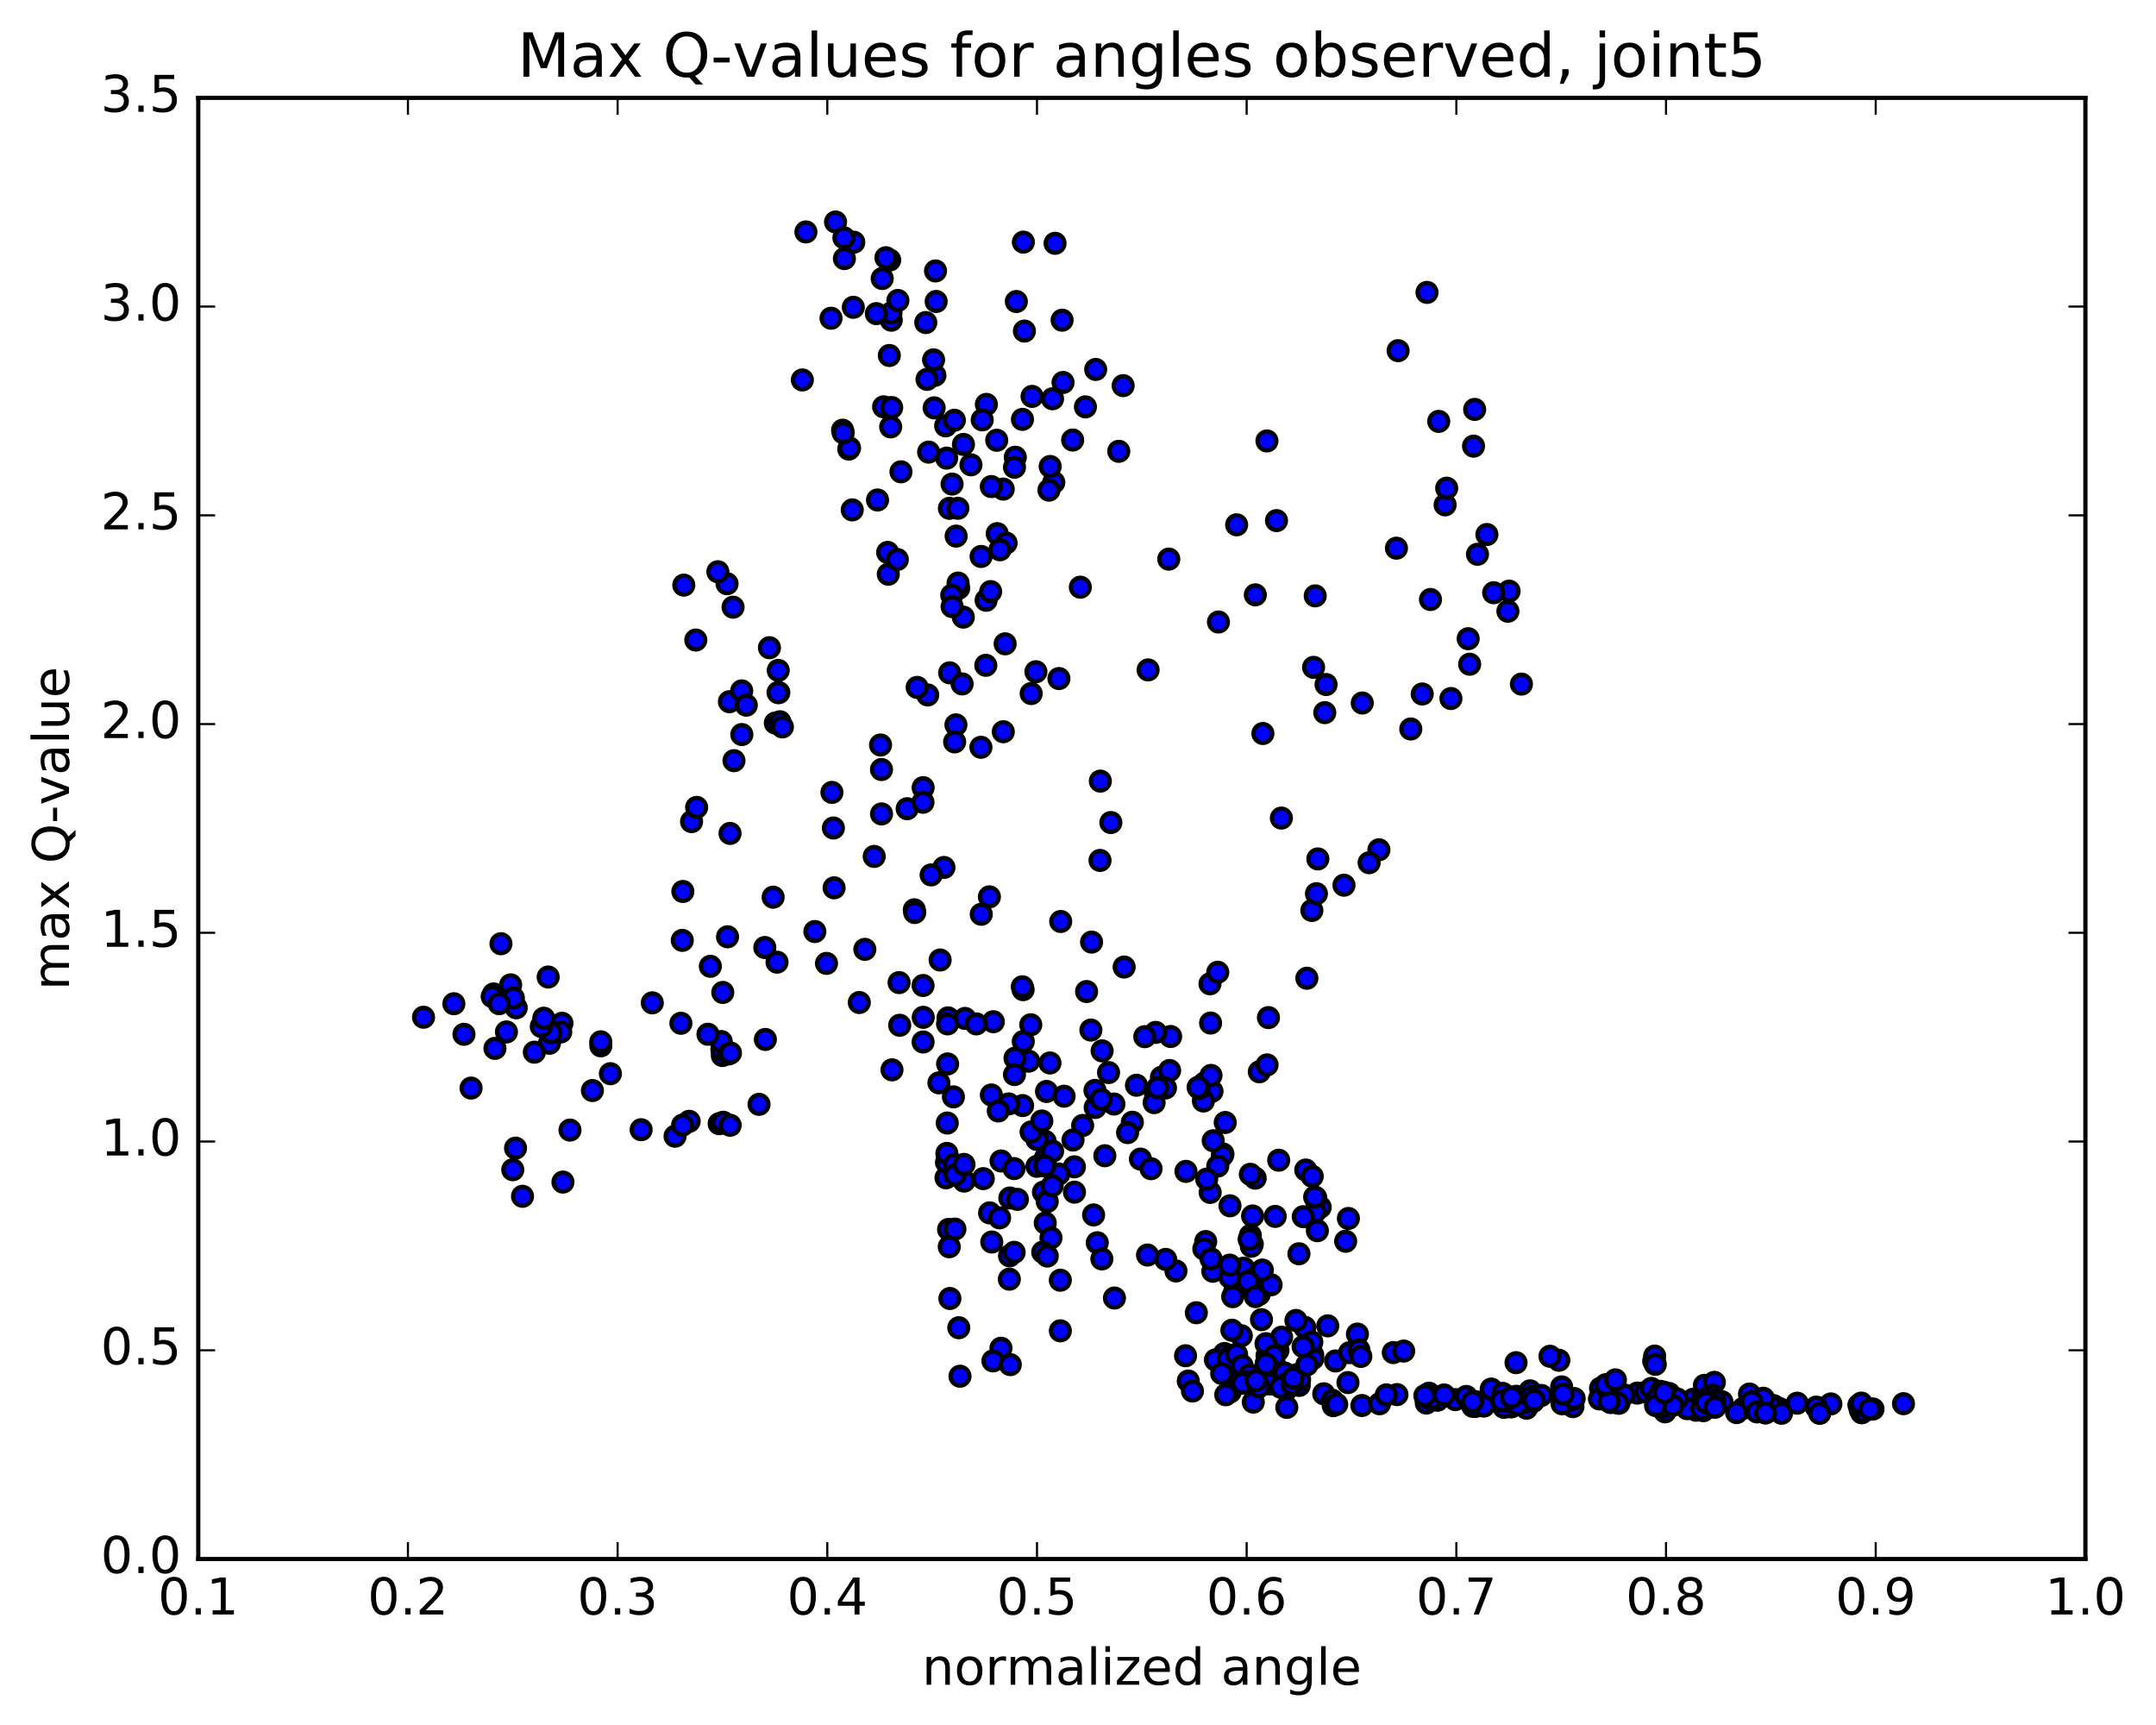 <?xml version="1.0" encoding="utf-8" standalone="no"?>
<!DOCTYPE svg PUBLIC "-//W3C//DTD SVG 1.1//EN"
  "http://www.w3.org/Graphics/SVG/1.1/DTD/svg11.dtd">
<!-- Created with matplotlib (http://matplotlib.org/) -->
<svg height="408pt" version="1.1" viewBox="0 0 510 408" width="510pt" xmlns="http://www.w3.org/2000/svg" xmlns:xlink="http://www.w3.org/1999/xlink">
 <defs>
  <style type="text/css">
*{stroke-linecap:butt;stroke-linejoin:round;stroke-miterlimit:100000;}
  </style>
 </defs>
 <g id="figure_1">
  <g id="patch_1">
   <path d="M 0 408.169 
L 510.039 408.169 
L 510.039 0 
L 0 0 
z
" style="fill:#ffffff;"/>
  </g>
  <g id="axes_1">
   <g id="patch_2">
    <path d="M 46.898 368.742 
L 493.298 368.742 
L 493.298 23.142 
L 46.898 23.142 
z
" style="fill:#ffffff;"/>
   </g>
   <g id="PathCollection_1">
    <defs>
     <path d="M 0 2.236 
C 0.593 2.236 1.162 2 1.581 1.581 
C 2 1.162 2.236 0.593 2.236 0 
C 2.236 -0.593 2 -1.162 1.581 -1.581 
C 1.162 -2 0.593 -2.236 0 -2.236 
C -0.593 -2.236 -1.162 -2 -1.581 -1.581 
C -2 -1.162 -2.236 -0.593 -2.236 0 
C -2.236 0.593 -2 1.162 -1.581 1.581 
C -1.162 2 -0.593 2.236 0 2.236 
z
" id="m074dab83ae" style="stroke:#000000;"/>
    </defs>
    <g clip-path="url(#pab46461da3)">
     <use style="fill:#0000ff;stroke:#000000;" x="121.294" xlink:href="#m074dab83ae" y="276.668"/>
     <use style="fill:#0000ff;stroke:#000000;" x="245.3" xlink:href="#m074dab83ae" y="269.459"/>
     <use style="fill:#0000ff;stroke:#000000;" x="247.272" xlink:href="#m074dab83ae" y="273.929"/>
     <use style="fill:#0000ff;stroke:#000000;" x="254.17" xlink:href="#m074dab83ae" y="281.969"/>
     <use style="fill:#0000ff;stroke:#000000;" x="247.253" xlink:href="#m074dab83ae" y="289.259"/>
     <use style="fill:#0000ff;stroke:#000000;" x="254.153" xlink:href="#m074dab83ae" y="275.98"/>
     <use style="fill:#0000ff;stroke:#000000;" x="247.235" xlink:href="#m074dab83ae" y="269.962"/>
     <use style="fill:#0000ff;stroke:#000000;" x="256.101" xlink:href="#m074dab83ae" y="266.198"/>
     <use style="fill:#0000ff;stroke:#000000;" x="258.049" xlink:href="#m074dab83ae" y="243.633"/>
     <use style="fill:#0000ff;stroke:#000000;" x="265.919" xlink:href="#m074dab83ae" y="228.725"/>
     <use style="fill:#0000ff;stroke:#000000;" x="257.03" xlink:href="#m074dab83ae" y="234.521"/>
     <use style="fill:#0000ff;stroke:#000000;" x="259.015" xlink:href="#m074dab83ae" y="257.906"/>
     <use style="fill:#0000ff;stroke:#000000;" x="267.85" xlink:href="#m074dab83ae" y="265.436"/>
     <use style="fill:#0000ff;stroke:#000000;" x="269.772" xlink:href="#m074dab83ae" y="274.153"/>
     <use style="fill:#0000ff;stroke:#000000;" x="280.534" xlink:href="#m074dab83ae" y="277.054"/>
     <use style="fill:#0000ff;stroke:#000000;" x="289.286" xlink:href="#m074dab83ae" y="272.939"/>
     <use style="fill:#0000ff;stroke:#000000;" x="289.134" xlink:href="#m074dab83ae" y="273.334"/>
     <use style="fill:#0000ff;stroke:#000000;" x="290.95" xlink:href="#m074dab83ae" y="285.199"/>
     <use style="fill:#0000ff;stroke:#000000;" x="301.647" xlink:href="#m074dab83ae" y="287.703"/>
     <use style="fill:#0000ff;stroke:#000000;" x="312.293" xlink:href="#m074dab83ae" y="285.528"/>
     <use style="fill:#0000ff;stroke:#000000;" x="318.963" xlink:href="#m074dab83ae" y="288.193"/>
     <use style="fill:#0000ff;stroke:#000000;" x="309.862" xlink:href="#m074dab83ae" y="287.884"/>
     <use style="fill:#0000ff;stroke:#000000;" x="311.624" xlink:href="#m074dab83ae" y="291.085"/>
     <use style="fill:#0000ff;stroke:#000000;" x="318.313" xlink:href="#m074dab83ae" y="293.58"/>
     <use style="fill:#0000ff;stroke:#000000;" x="307.261" xlink:href="#m074dab83ae" y="296.545"/>
     <use style="fill:#0000ff;stroke:#000000;" x="296.225" xlink:href="#m074dab83ae" y="294.26"/>
     <use style="fill:#0000ff;stroke:#000000;" x="285.209" xlink:href="#m074dab83ae" y="293.654"/>
     <use style="fill:#0000ff;stroke:#000000;" x="278.17" xlink:href="#m074dab83ae" y="300.605"/>
     <use style="fill:#0000ff;stroke:#000000;" x="286.897" xlink:href="#m074dab83ae" y="300.679"/>
     <use style="fill:#0000ff;stroke:#000000;" x="284.764" xlink:href="#m074dab83ae" y="295.391"/>
     <use style="fill:#0000ff;stroke:#000000;" x="275.742" xlink:href="#m074dab83ae" y="297.874"/>
     <use style="fill:#0000ff;stroke:#000000;" x="286.456" xlink:href="#m074dab83ae" y="297.732"/>
     <use style="fill:#0000ff;stroke:#000000;" x="294.211" xlink:href="#m074dab83ae" y="299.95"/>
     <use style="fill:#0000ff;stroke:#000000;" x="292.074" xlink:href="#m074dab83ae" y="305.486"/>
     <use style="fill:#0000ff;stroke:#000000;" x="282.991" xlink:href="#m074dab83ae" y="310.485"/>
     <use style="fill:#0000ff;stroke:#000000;" x="293.636" xlink:href="#m074dab83ae" y="315.933"/>
     <use style="fill:#0000ff;stroke:#000000;" x="302.301" xlink:href="#m074dab83ae" y="319.406"/>
     <use style="fill:#0000ff;stroke:#000000;" x="302.087" xlink:href="#m074dab83ae" y="319.25"/>
     <use style="fill:#0000ff;stroke:#000000;" x="301.883" xlink:href="#m074dab83ae" y="319.57"/>
     <use style="fill:#0000ff;stroke:#000000;" x="299.72" xlink:href="#m074dab83ae" y="320.596"/>
     <use style="fill:#0000ff;stroke:#000000;" x="289.646" xlink:href="#m074dab83ae" y="320.135"/>
     <use style="fill:#0000ff;stroke:#000000;" x="287.505" xlink:href="#m074dab83ae" y="321.654"/>
     <use style="fill:#0000ff;stroke:#000000;" x="280.439" xlink:href="#m074dab83ae" y="320.664"/>
     <use style="fill:#0000ff;stroke:#000000;" x="291.114" xlink:href="#m074dab83ae" y="320.611"/>
     <use style="fill:#0000ff;stroke:#000000;" x="299.837" xlink:href="#m074dab83ae" y="322.661"/>
     <use style="fill:#0000ff;stroke:#000000;" x="299.721" xlink:href="#m074dab83ae" y="325.568"/>
     <use style="fill:#0000ff;stroke:#000000;" x="299.695" xlink:href="#m074dab83ae" y="325.637"/>
     <use style="fill:#0000ff;stroke:#000000;" x="301.629" xlink:href="#m074dab83ae" y="323.045"/>
     <use style="fill:#0000ff;stroke:#000000;" x="310.514" xlink:href="#m074dab83ae" y="320.444"/>
     <use style="fill:#0000ff;stroke:#000000;" x="310.542" xlink:href="#m074dab83ae" y="321.346"/>
     <use style="fill:#0000ff;stroke:#000000;" x="308.645" xlink:href="#m074dab83ae" y="313.943"/>
     <use style="fill:#0000ff;stroke:#000000;" x="297.859" xlink:href="#m074dab83ae" y="306.143"/>
     <use style="fill:#0000ff;stroke:#000000;" x="290.95" xlink:href="#m074dab83ae" y="302.098"/>
     <use style="fill:#0000ff;stroke:#000000;" x="297.86" xlink:href="#m074dab83ae" y="301.315"/>
     <use style="fill:#0000ff;stroke:#000000;" x="290.895" xlink:href="#m074dab83ae" y="299.229"/>
     <use style="fill:#0000ff;stroke:#000000;" x="300.673" xlink:href="#m074dab83ae" y="303.878"/>
     <use style="fill:#0000ff;stroke:#000000;" x="298.597" xlink:href="#m074dab83ae" y="300.391"/>
     <use style="fill:#0000ff;stroke:#000000;" x="291.597" xlink:href="#m074dab83ae" y="306.689"/>
     <use style="fill:#0000ff;stroke:#000000;" x="298.403" xlink:href="#m074dab83ae" y="312.129"/>
     <use style="fill:#0000ff;stroke:#000000;" x="291.404" xlink:href="#m074dab83ae" y="314.628"/>
     <use style="fill:#0000ff;stroke:#000000;" x="303.166" xlink:href="#m074dab83ae" y="316.271"/>
     <use style="fill:#0000ff;stroke:#000000;" x="314.078" xlink:href="#m074dab83ae" y="313.593"/>
     <use style="fill:#0000ff;stroke:#000000;" x="321.097" xlink:href="#m074dab83ae" y="315.538"/>
     <use style="fill:#0000ff;stroke:#000000;" x="310.309" xlink:href="#m074dab83ae" y="317.407"/>
     <use style="fill:#0000ff;stroke:#000000;" x="299.469" xlink:href="#m074dab83ae" y="317.807"/>
     <use style="fill:#0000ff;stroke:#000000;" x="290.538" xlink:href="#m074dab83ae" y="321.393"/>
     <use style="fill:#0000ff;stroke:#000000;" x="292.518" xlink:href="#m074dab83ae" y="320.336"/>
     <use style="fill:#0000ff;stroke:#000000;" x="301.439" xlink:href="#m074dab83ae" y="320.674"/>
     <use style="fill:#0000ff;stroke:#000000;" x="299.474" xlink:href="#m074dab83ae" y="322.577"/>
     <use style="fill:#0000ff;stroke:#000000;" x="292.526" xlink:href="#m074dab83ae" y="325.294"/>
     <use style="fill:#0000ff;stroke:#000000;" x="300.394" xlink:href="#m074dab83ae" y="327.34"/>
     <use style="fill:#0000ff;stroke:#000000;" x="293.438" xlink:href="#m074dab83ae" y="326.586"/>
     <use style="fill:#0000ff;stroke:#000000;" x="304.238" xlink:href="#m074dab83ae" y="328.713"/>
     <use style="fill:#0000ff;stroke:#000000;" x="313.131" xlink:href="#m074dab83ae" y="329.661"/>
     <use style="fill:#0000ff;stroke:#000000;" x="315.142" xlink:href="#m074dab83ae" y="331.187"/>
     <use style="fill:#0000ff;stroke:#000000;" x="322.153" xlink:href="#m074dab83ae" y="332.436"/>
     <use style="fill:#0000ff;stroke:#000000;" x="315.379" xlink:href="#m074dab83ae" y="332.479"/>
     <use style="fill:#0000ff;stroke:#000000;" x="326.332" xlink:href="#m074dab83ae" y="332.019"/>
     <use style="fill:#0000ff;stroke:#000000;" x="337.288" xlink:href="#m074dab83ae" y="330.693"/>
     <use style="fill:#0000ff;stroke:#000000;" x="344.243" xlink:href="#m074dab83ae" y="331.042"/>
     <use style="fill:#0000ff;stroke:#000000;" x="337.392" xlink:href="#m074dab83ae" y="331.857"/>
     <use style="fill:#0000ff;stroke:#000000;" x="348.393" xlink:href="#m074dab83ae" y="332.63"/>
     <use style="fill:#0000ff;stroke:#000000;" x="357.487" xlink:href="#m074dab83ae" y="332.764"/>
     <use style="fill:#0000ff;stroke:#000000;" x="355.752" xlink:href="#m074dab83ae" y="332.874"/>
     <use style="fill:#0000ff;stroke:#000000;" x="348.996" xlink:href="#m074dab83ae" y="332.644"/>
     <use style="fill:#0000ff;stroke:#000000;" x="356.033" xlink:href="#m074dab83ae" y="331.423"/>
     <use style="fill:#0000ff;stroke:#000000;" x="349.13" xlink:href="#m074dab83ae" y="331.543"/>
     <use style="fill:#0000ff;stroke:#000000;" x="361.102" xlink:href="#m074dab83ae" y="333.071"/>
     <use style="fill:#0000ff;stroke:#000000;" x="372.075" xlink:href="#m074dab83ae" y="332.699"/>
     <use style="fill:#0000ff;stroke:#000000;" x="380.995" xlink:href="#m074dab83ae" y="331.733"/>
     <use style="fill:#0000ff;stroke:#000000;" x="382.96" xlink:href="#m074dab83ae" y="331.902"/>
     <use style="fill:#0000ff;stroke:#000000;" x="393.858" xlink:href="#m074dab83ae" y="333.93"/>
     <use style="fill:#0000ff;stroke:#000000;" x="402.938" xlink:href="#m074dab83ae" y="333.657"/>
     <use style="fill:#0000ff;stroke:#000000;" x="401.193" xlink:href="#m074dab83ae" y="333.547"/>
     <use style="fill:#0000ff;stroke:#000000;" x="393.431" xlink:href="#m074dab83ae" y="332.809"/>
     <use style="fill:#0000ff;stroke:#000000;" x="400.483" xlink:href="#m074dab83ae" y="330.978"/>
     <use style="fill:#0000ff;stroke:#000000;" x="393.689" xlink:href="#m074dab83ae" y="329.358"/>
     <use style="fill:#0000ff;stroke:#000000;" x="402.734" xlink:href="#m074dab83ae" y="330.615"/>
     <use style="fill:#0000ff;stroke:#000000;" x="402.947" xlink:href="#m074dab83ae" y="330.988"/>
     <use style="fill:#0000ff;stroke:#000000;" x="403.176" xlink:href="#m074dab83ae" y="327.668"/>
     <use style="fill:#0000ff;stroke:#000000;" x="405.526" xlink:href="#m074dab83ae" y="326.955"/>
     <use style="fill:#0000ff;stroke:#000000;" x="413.841" xlink:href="#m074dab83ae" y="329.722"/>
     <use style="fill:#0000ff;stroke:#000000;" x="407.324" xlink:href="#m074dab83ae" y="331.554"/>
     <use style="fill:#0000ff;stroke:#000000;" x="419.555" xlink:href="#m074dab83ae" y="332.458"/>
     <use style="fill:#0000ff;stroke:#000000;" x="430.799" xlink:href="#m074dab83ae" y="333.066"/>
     <use style="fill:#0000ff;stroke:#000000;" x="440.047" xlink:href="#m074dab83ae" y="333.48"/>
     <use style="fill:#0000ff;stroke:#000000;" x="440.388" xlink:href="#m074dab83ae" y="334.153"/>
     <use style="fill:#0000ff;stroke:#000000;" x="440.734" xlink:href="#m074dab83ae" y="333.843"/>
     <use style="fill:#0000ff;stroke:#000000;" x="443.059" xlink:href="#m074dab83ae" y="333.255"/>
     <use style="fill:#0000ff;stroke:#000000;" x="450.271" xlink:href="#m074dab83ae" y="332.001"/>
     <use style="fill:#0000ff;stroke:#000000;" x="439.721" xlink:href="#m074dab83ae" y="332.321"/>
     <use style="fill:#0000ff;stroke:#000000;" x="433.089" xlink:href="#m074dab83ae" y="332.052"/>
     <use style="fill:#0000ff;stroke:#000000;" x="440.275" xlink:href="#m074dab83ae" y="331.861"/>
     <use style="fill:#0000ff;stroke:#000000;" x="429.632" xlink:href="#m074dab83ae" y="332.813"/>
     <use style="fill:#0000ff;stroke:#000000;" x="420.928" xlink:href="#m074dab83ae" y="333.158"/>
     <use style="fill:#0000ff;stroke:#000000;" x="419.143" xlink:href="#m074dab83ae" y="332.809"/>
     <use style="fill:#0000ff;stroke:#000000;" x="412.394" xlink:href="#m074dab83ae" y="333.078"/>
     <use style="fill:#0000ff;stroke:#000000;" x="421.423" xlink:href="#m074dab83ae" y="334.268"/>
     <use style="fill:#0000ff;stroke:#000000;" x="410.791" xlink:href="#m074dab83ae" y="334.11"/>
     <use style="fill:#0000ff;stroke:#000000;" x="399.085" xlink:href="#m074dab83ae" y="333.185"/>
     <use style="fill:#0000ff;stroke:#000000;" x="387.299" xlink:href="#m074dab83ae" y="329.5"/>
     <use style="fill:#0000ff;stroke:#000000;" x="380.4" xlink:href="#m074dab83ae" y="329.77"/>
     <use style="fill:#0000ff;stroke:#000000;" x="389.333" xlink:href="#m074dab83ae" y="329.269"/>
     <use style="fill:#0000ff;stroke:#000000;" x="380.47" xlink:href="#m074dab83ae" y="330.546"/>
     <use style="fill:#0000ff;stroke:#000000;" x="378.614" xlink:href="#m074dab83ae" y="328.335"/>
     <use style="fill:#0000ff;stroke:#000000;" x="368.747" xlink:href="#m074dab83ae" y="321.729"/>
     <use style="fill:#0000ff;stroke:#000000;" x="366.644" xlink:href="#m074dab83ae" y="320.788"/>
     <use style="fill:#0000ff;stroke:#000000;" x="358.62" xlink:href="#m074dab83ae" y="322.303"/>
     <use style="fill:#0000ff;stroke:#000000;" x="369.407" xlink:href="#m074dab83ae" y="328.028"/>
     <use style="fill:#0000ff;stroke:#000000;" x="378.358" xlink:href="#m074dab83ae" y="330.876"/>
     <use style="fill:#0000ff;stroke:#000000;" x="380.512" xlink:href="#m074dab83ae" y="329.213"/>
     <use style="fill:#0000ff;stroke:#000000;" x="390.623" xlink:href="#m074dab83ae" y="328.389"/>
     <use style="fill:#0000ff;stroke:#000000;" x="392.822" xlink:href="#m074dab83ae" y="329.087"/>
     <use style="fill:#0000ff;stroke:#000000;" x="402.874" xlink:href="#m074dab83ae" y="331.149"/>
     <use style="fill:#0000ff;stroke:#000000;" x="405.08" xlink:href="#m074dab83ae" y="329.959"/>
     <use style="fill:#0000ff;stroke:#000000;" x="417.107" xlink:href="#m074dab83ae" y="330.717"/>
     <use style="fill:#0000ff;stroke:#000000;" x="425.118" xlink:href="#m074dab83ae" y="331.885"/>
     <use style="fill:#0000ff;stroke:#000000;" x="414.344" xlink:href="#m074dab83ae" y="331.536"/>
     <use style="fill:#0000ff;stroke:#000000;" x="405.613" xlink:href="#m074dab83ae" y="331.207"/>
     <use style="fill:#0000ff;stroke:#000000;" x="403.771" xlink:href="#m074dab83ae" y="330.684"/>
     <use style="fill:#0000ff;stroke:#000000;" x="392.025" xlink:href="#m074dab83ae" y="330.688"/>
     <use style="fill:#0000ff;stroke:#000000;" x="382.221" xlink:href="#m074dab83ae" y="329.737"/>
     <use style="fill:#0000ff;stroke:#000000;" x="382.19" xlink:href="#m074dab83ae" y="329.735"/>
     <use style="fill:#0000ff;stroke:#000000;" x="384.15" xlink:href="#m074dab83ae" y="329.91"/>
     <use style="fill:#0000ff;stroke:#000000;" x="395.972" xlink:href="#m074dab83ae" y="330.998"/>
     <use style="fill:#0000ff;stroke:#000000;" x="403.816" xlink:href="#m074dab83ae" y="331.044"/>
     <use style="fill:#0000ff;stroke:#000000;" x="394.848" xlink:href="#m074dab83ae" y="329.595"/>
     <use style="fill:#0000ff;stroke:#000000;" x="396.718" xlink:href="#m074dab83ae" y="330.887"/>
     <use style="fill:#0000ff;stroke:#000000;" x="405.545" xlink:href="#m074dab83ae" y="332.572"/>
     <use style="fill:#0000ff;stroke:#000000;" x="403.575" xlink:href="#m074dab83ae" y="332.849"/>
     <use style="fill:#0000ff;stroke:#000000;" x="395.658" xlink:href="#m074dab83ae" y="332.402"/>
     <use style="fill:#0000ff;stroke:#000000;" x="402.521" xlink:href="#m074dab83ae" y="333.164"/>
     <use style="fill:#0000ff;stroke:#000000;" x="391.623" xlink:href="#m074dab83ae" y="332.445"/>
     <use style="fill:#0000ff;stroke:#000000;" x="382.682" xlink:href="#m074dab83ae" y="331.858"/>
     <use style="fill:#0000ff;stroke:#000000;" x="380.616" xlink:href="#m074dab83ae" y="331.479"/>
     <use style="fill:#0000ff;stroke:#000000;" x="371.621" xlink:href="#m074dab83ae" y="331.149"/>
     <use style="fill:#0000ff;stroke:#000000;" x="369.581" xlink:href="#m074dab83ae" y="331.831"/>
     <use style="fill:#0000ff;stroke:#000000;" x="360.678" xlink:href="#m074dab83ae" y="331.637"/>
     <use style="fill:#0000ff;stroke:#000000;" x="360.667" xlink:href="#m074dab83ae" y="331.647"/>
     <use style="fill:#0000ff;stroke:#000000;" x="362.627" xlink:href="#m074dab83ae" y="331.507"/>
     <use style="fill:#0000ff;stroke:#000000;" x="369.504" xlink:href="#m074dab83ae" y="332.023"/>
     <use style="fill:#0000ff;stroke:#000000;" x="360.634" xlink:href="#m074dab83ae" y="331.266"/>
     <use style="fill:#0000ff;stroke:#000000;" x="358.675" xlink:href="#m074dab83ae" y="330.25"/>
     <use style="fill:#0000ff;stroke:#000000;" x="346.855" xlink:href="#m074dab83ae" y="330.285"/>
     <use style="fill:#0000ff;stroke:#000000;" x="338.026" xlink:href="#m074dab83ae" y="329.524"/>
     <use style="fill:#0000ff;stroke:#000000;" x="338.028" xlink:href="#m074dab83ae" y="330.256"/>
     <use style="fill:#0000ff;stroke:#000000;" x="340.031" xlink:href="#m074dab83ae" y="331.185"/>
     <use style="fill:#0000ff;stroke:#000000;" x="350.991" xlink:href="#m074dab83ae" y="332.564"/>
     <use style="fill:#0000ff;stroke:#000000;" x="358.996" xlink:href="#m074dab83ae" y="332.229"/>
     <use style="fill:#0000ff;stroke:#000000;" x="348.322" xlink:href="#m074dab83ae" y="331.476"/>
     <use style="fill:#0000ff;stroke:#000000;" x="337.775" xlink:href="#m074dab83ae" y="330.602"/>
     <use style="fill:#0000ff;stroke:#000000;" x="338.057" xlink:href="#m074dab83ae" y="330.306"/>
     <use style="fill:#0000ff;stroke:#000000;" x="338.353" xlink:href="#m074dab83ae" y="330.877"/>
     <use style="fill:#0000ff;stroke:#000000;" x="338.71" xlink:href="#m074dab83ae" y="330.753"/>
     <use style="fill:#0000ff;stroke:#000000;" x="337.045" xlink:href="#m074dab83ae" y="330.102"/>
     <use style="fill:#0000ff;stroke:#000000;" x="330.448" xlink:href="#m074dab83ae" y="329.852"/>
     <use style="fill:#0000ff;stroke:#000000;" x="341.592" xlink:href="#m074dab83ae" y="329.932"/>
     <use style="fill:#0000ff;stroke:#000000;" x="352.748" xlink:href="#m074dab83ae" y="328.542"/>
     <use style="fill:#0000ff;stroke:#000000;" x="361.929" xlink:href="#m074dab83ae" y="328.964"/>
     <use style="fill:#0000ff;stroke:#000000;" x="364.182" xlink:href="#m074dab83ae" y="330.141"/>
     <use style="fill:#0000ff;stroke:#000000;" x="372.368" xlink:href="#m074dab83ae" y="330.781"/>
     <use style="fill:#0000ff;stroke:#000000;" x="363.764" xlink:href="#m074dab83ae" y="330.247"/>
     <use style="fill:#0000ff;stroke:#000000;" x="362.069" xlink:href="#m074dab83ae" y="330.319"/>
     <use style="fill:#0000ff;stroke:#000000;" x="355.43" xlink:href="#m074dab83ae" y="329.558"/>
     <use style="fill:#0000ff;stroke:#000000;" x="364.593" xlink:href="#m074dab83ae" y="330.052"/>
     <use style="fill:#0000ff;stroke:#000000;" x="362.891" xlink:href="#m074dab83ae" y="331.159"/>
     <use style="fill:#0000ff;stroke:#000000;" x="355.28" xlink:href="#m074dab83ae" y="331.282"/>
     <use style="fill:#0000ff;stroke:#000000;" x="357.565" xlink:href="#m074dab83ae" y="330.483"/>
     <use style="fill:#0000ff;stroke:#000000;" x="369.734" xlink:href="#m074dab83ae" y="329.717"/>
     <use style="fill:#0000ff;stroke:#000000;" x="379.866" xlink:href="#m074dab83ae" y="327.499"/>
     <use style="fill:#0000ff;stroke:#000000;" x="382.128" xlink:href="#m074dab83ae" y="326.367"/>
     <use style="fill:#0000ff;stroke:#000000;" x="391.189" xlink:href="#m074dab83ae" y="321.94"/>
     <use style="fill:#0000ff;stroke:#000000;" x="391.41" xlink:href="#m074dab83ae" y="320.738"/>
     <use style="fill:#0000ff;stroke:#000000;" x="391.558" xlink:href="#m074dab83ae" y="322.694"/>
     <use style="fill:#0000ff;stroke:#000000;" x="393.669" xlink:href="#m074dab83ae" y="329.364"/>
     <use style="fill:#0000ff;stroke:#000000;" x="403.598" xlink:href="#m074dab83ae" y="331.765"/>
     <use style="fill:#0000ff;stroke:#000000;" x="405.669" xlink:href="#m074dab83ae" y="332.849"/>
     <use style="fill:#0000ff;stroke:#000000;" x="415.625" xlink:href="#m074dab83ae" y="333.945"/>
     <use style="fill:#0000ff;stroke:#000000;" x="417.619" xlink:href="#m074dab83ae" y="334.217"/>
     <use style="fill:#0000ff;stroke:#000000;" x="430.453" xlink:href="#m074dab83ae" y="334.289"/>
     <use style="fill:#0000ff;stroke:#000000;" x="442.318" xlink:href="#m074dab83ae" y="333.301"/>
     <use style="fill:#0000ff;stroke:#000000;" x="245.3" xlink:href="#m074dab83ae" y="269.459"/>
     <use style="fill:#0000ff;stroke:#000000;" x="243.341" xlink:href="#m074dab83ae" y="250.993"/>
     <use style="fill:#0000ff;stroke:#000000;" x="234.506" xlink:href="#m074dab83ae" y="258.983"/>
     <use style="fill:#0000ff;stroke:#000000;" x="232.593" xlink:href="#m074dab83ae" y="278.772"/>
     <use style="fill:#0000ff;stroke:#000000;" x="223.78" xlink:href="#m074dab83ae" y="278.583"/>
     <use style="fill:#0000ff;stroke:#000000;" x="223.893" xlink:href="#m074dab83ae" y="274.949"/>
     <use style="fill:#0000ff;stroke:#000000;" x="223.98" xlink:href="#m074dab83ae" y="272.804"/>
     <use style="fill:#0000ff;stroke:#000000;" x="224.072" xlink:href="#m074dab83ae" y="265.619"/>
     <use style="fill:#0000ff;stroke:#000000;" x="224.157" xlink:href="#m074dab83ae" y="251.641"/>
     <use style="fill:#0000ff;stroke:#000000;" x="224.257" xlink:href="#m074dab83ae" y="240.743"/>
     <use style="fill:#0000ff;stroke:#000000;" x="222.388" xlink:href="#m074dab83ae" y="227.06"/>
     <use style="fill:#0000ff;stroke:#000000;" x="212.675" xlink:href="#m074dab83ae" y="232.403"/>
     <use style="fill:#0000ff;stroke:#000000;" x="212.823" xlink:href="#m074dab83ae" y="242.496"/>
     <use style="fill:#0000ff;stroke:#000000;" x="210.996" xlink:href="#m074dab83ae" y="253.042"/>
     <use style="fill:#0000ff;stroke:#000000;" x="203.268" xlink:href="#m074dab83ae" y="237.116"/>
     <use style="fill:#0000ff;stroke:#000000;" x="216.277" xlink:href="#m074dab83ae" y="215.187"/>
     <use style="fill:#0000ff;stroke:#000000;" x="223.292" xlink:href="#m074dab83ae" y="205.175"/>
     <use style="fill:#0000ff;stroke:#000000;" x="214.593" xlink:href="#m074dab83ae" y="191.274"/>
     <use style="fill:#0000ff;stroke:#000000;" x="224.641" xlink:href="#m074dab83ae" y="159.14"/>
     <use style="fill:#0000ff;stroke:#000000;" x="226.781" xlink:href="#m074dab83ae" y="139.114"/>
     <use style="fill:#0000ff;stroke:#000000;" x="235.775" xlink:href="#m074dab83ae" y="104.129"/>
     <use style="fill:#0000ff;stroke:#000000;" x="235.893" xlink:href="#m074dab83ae" y="126.217"/>
     <use style="fill:#0000ff;stroke:#000000;" x="237.995" xlink:href="#m074dab83ae" y="128.442"/>
     <use style="fill:#0000ff;stroke:#000000;" x="248.972" xlink:href="#m074dab83ae" y="94.318"/>
     <use style="fill:#0000ff;stroke:#000000;" x="259.184" xlink:href="#m074dab83ae" y="87.382"/>
     <use style="fill:#0000ff;stroke:#000000;" x="265.682" xlink:href="#m074dab83ae" y="91.209"/>
     <use style="fill:#0000ff;stroke:#000000;" x="256.758" xlink:href="#m074dab83ae" y="96.232"/>
     <use style="fill:#0000ff;stroke:#000000;" x="253.737" xlink:href="#m074dab83ae" y="104.081"/>
     <use style="fill:#0000ff;stroke:#000000;" x="240.168" xlink:href="#m074dab83ae" y="108.14"/>
     <use style="fill:#0000ff;stroke:#000000;" x="233.333" xlink:href="#m074dab83ae" y="95.648"/>
     <use style="fill:#0000ff;stroke:#000000;" x="242.326" xlink:href="#m074dab83ae" y="78.307"/>
     <use style="fill:#0000ff;stroke:#000000;" x="244.138" xlink:href="#m074dab83ae" y="93.755"/>
     <use style="fill:#0000ff;stroke:#000000;" x="251.464" xlink:href="#m074dab83ae" y="90.464"/>
     <use style="fill:#0000ff;stroke:#000000;" x="249.272" xlink:href="#m074dab83ae" y="114.097"/>
     <use style="fill:#0000ff;stroke:#000000;" x="241.86" xlink:href="#m074dab83ae" y="99.19"/>
     <use style="fill:#0000ff;stroke:#000000;" x="251.24" xlink:href="#m074dab83ae" y="75.728"/>
     <use style="fill:#0000ff;stroke:#000000;" x="249.576" xlink:href="#m074dab83ae" y="57.548"/>
     <use style="fill:#0000ff;stroke:#000000;" x="242.076" xlink:href="#m074dab83ae" y="57.269"/>
     <use style="fill:#0000ff;stroke:#000000;" x="240.415" xlink:href="#m074dab83ae" y="71.319"/>
     <use style="fill:#0000ff;stroke:#000000;" x="229.679" xlink:href="#m074dab83ae" y="109.938"/>
     <use style="fill:#0000ff;stroke:#000000;" x="220.971" xlink:href="#m074dab83ae" y="96.464"/>
     <use style="fill:#0000ff;stroke:#000000;" x="221.151" xlink:href="#m074dab83ae" y="88.774"/>
     <use style="fill:#0000ff;stroke:#000000;" x="221.299" xlink:href="#m074dab83ae" y="64.082"/>
     <use style="fill:#0000ff;stroke:#000000;" x="221.452" xlink:href="#m074dab83ae" y="71.306"/>
     <use style="fill:#0000ff;stroke:#000000;" x="219.667" xlink:href="#m074dab83ae" y="106.934"/>
     <use style="fill:#0000ff;stroke:#000000;" x="209.973" xlink:href="#m074dab83ae" y="130.659"/>
     <use style="fill:#0000ff;stroke:#000000;" x="210.126" xlink:href="#m074dab83ae" y="135.812"/>
     <use style="fill:#0000ff;stroke:#000000;" x="212.264" xlink:href="#m074dab83ae" y="132.331"/>
     <use style="fill:#0000ff;stroke:#000000;" x="219.288" xlink:href="#m074dab83ae" y="89.731"/>
     <use style="fill:#0000ff;stroke:#000000;" x="210.367" xlink:href="#m074dab83ae" y="84.081"/>
     <use style="fill:#0000ff;stroke:#000000;" x="210.457" xlink:href="#m074dab83ae" y="61.505"/>
     <use style="fill:#0000ff;stroke:#000000;" x="208.688" xlink:href="#m074dab83ae" y="65.876"/>
     <use style="fill:#0000ff;stroke:#000000;" x="201.963" xlink:href="#m074dab83ae" y="57.294"/>
     <use style="fill:#0000ff;stroke:#000000;" x="209.567" xlink:href="#m074dab83ae" y="60.956"/>
     <use style="fill:#0000ff;stroke:#000000;" x="197.651" xlink:href="#m074dab83ae" y="52.505"/>
     <use style="fill:#0000ff;stroke:#000000;" x="190.635" xlink:href="#m074dab83ae" y="54.859"/>
     <use style="fill:#0000ff;stroke:#000000;" x="199.622" xlink:href="#m074dab83ae" y="56.238"/>
     <use style="fill:#0000ff;stroke:#000000;" x="199.74" xlink:href="#m074dab83ae" y="61.162"/>
     <use style="fill:#0000ff;stroke:#000000;" x="201.852" xlink:href="#m074dab83ae" y="72.681"/>
     <use style="fill:#0000ff;stroke:#000000;" x="210.827" xlink:href="#m074dab83ae" y="75.731"/>
     <use style="fill:#0000ff;stroke:#000000;" x="210.761" xlink:href="#m074dab83ae" y="74.055"/>
     <use style="fill:#0000ff;stroke:#000000;" x="212.396" xlink:href="#m074dab83ae" y="71.067"/>
     <use style="fill:#0000ff;stroke:#000000;" x="220.836" xlink:href="#m074dab83ae" y="85.108"/>
     <use style="fill:#0000ff;stroke:#000000;" x="218.992" xlink:href="#m074dab83ae" y="76.29"/>
     <use style="fill:#0000ff;stroke:#000000;" x="207.299" xlink:href="#m074dab83ae" y="74.182"/>
     <use style="fill:#0000ff;stroke:#000000;" x="196.579" xlink:href="#m074dab83ae" y="75.27"/>
     <use style="fill:#0000ff;stroke:#000000;" x="189.795" xlink:href="#m074dab83ae" y="89.867"/>
     <use style="fill:#0000ff;stroke:#000000;" x="200.776" xlink:href="#m074dab83ae" y="106.221"/>
     <use style="fill:#0000ff;stroke:#000000;" x="207.58" xlink:href="#m074dab83ae" y="118.257"/>
     <use style="fill:#0000ff;stroke:#000000;" x="200.96" xlink:href="#m074dab83ae" y="105.965"/>
     <use style="fill:#0000ff;stroke:#000000;" x="209.018" xlink:href="#m074dab83ae" y="96.222"/>
     <use style="fill:#0000ff;stroke:#000000;" x="199.309" xlink:href="#m074dab83ae" y="101.751"/>
     <use style="fill:#0000ff;stroke:#000000;" x="199.463" xlink:href="#m074dab83ae" y="102.365"/>
     <use style="fill:#0000ff;stroke:#000000;" x="201.599" xlink:href="#m074dab83ae" y="120.6"/>
     <use style="fill:#0000ff;stroke:#000000;" x="210.691" xlink:href="#m074dab83ae" y="100.964"/>
     <use style="fill:#0000ff;stroke:#000000;" x="210.926" xlink:href="#m074dab83ae" y="96.39"/>
     <use style="fill:#0000ff;stroke:#000000;" x="213.125" xlink:href="#m074dab83ae" y="111.594"/>
     <use style="fill:#0000ff;stroke:#000000;" x="225.209" xlink:href="#m074dab83ae" y="114.495"/>
     <use style="fill:#0000ff;stroke:#000000;" x="232.344" xlink:href="#m074dab83ae" y="99.304"/>
     <use style="fill:#0000ff;stroke:#000000;" x="223.698" xlink:href="#m074dab83ae" y="100.723"/>
     <use style="fill:#0000ff;stroke:#000000;" x="223.939" xlink:href="#m074dab83ae" y="108.355"/>
     <use style="fill:#0000ff;stroke:#000000;" x="226.175" xlink:href="#m074dab83ae" y="126.802"/>
     <use style="fill:#0000ff;stroke:#000000;" x="237.311" xlink:href="#m074dab83ae" y="115.684"/>
     <use style="fill:#0000ff;stroke:#000000;" x="248.422" xlink:href="#m074dab83ae" y="110.332"/>
     <use style="fill:#0000ff;stroke:#000000;" x="255.553" xlink:href="#m074dab83ae" y="138.882"/>
     <use style="fill:#0000ff;stroke:#000000;" x="243.925" xlink:href="#m074dab83ae" y="164.038"/>
     <use style="fill:#0000ff;stroke:#000000;" x="233.265" xlink:href="#m074dab83ae" y="141.976"/>
     <use style="fill:#0000ff;stroke:#000000;" x="224.579" xlink:href="#m074dab83ae" y="120.228"/>
     <use style="fill:#0000ff;stroke:#000000;" x="226.634" xlink:href="#m074dab83ae" y="137.907"/>
     <use style="fill:#0000ff;stroke:#000000;" x="237.765" xlink:href="#m074dab83ae" y="152.277"/>
     <use style="fill:#0000ff;stroke:#000000;" x="245.043" xlink:href="#m074dab83ae" y="158.88"/>
     <use style="fill:#0000ff;stroke:#000000;" x="234.337" xlink:href="#m074dab83ae" y="139.922"/>
     <use style="fill:#0000ff;stroke:#000000;" x="226.588" xlink:href="#m074dab83ae" y="120.221"/>
     <use style="fill:#0000ff;stroke:#000000;" x="234.492" xlink:href="#m074dab83ae" y="115.083"/>
     <use style="fill:#0000ff;stroke:#000000;" x="225.763" xlink:href="#m074dab83ae" y="99.394"/>
     <use style="fill:#0000ff;stroke:#000000;" x="227.903" xlink:href="#m074dab83ae" y="105.115"/>
     <use style="fill:#0000ff;stroke:#000000;" x="239.973" xlink:href="#m074dab83ae" y="110.512"/>
     <use style="fill:#0000ff;stroke:#000000;" x="248.128" xlink:href="#m074dab83ae" y="115.93"/>
     <use style="fill:#0000ff;stroke:#000000;" x="236.534" xlink:href="#m074dab83ae" y="130.036"/>
     <use style="fill:#0000ff;stroke:#000000;" x="227.867" xlink:href="#m074dab83ae" y="145.963"/>
     <use style="fill:#0000ff;stroke:#000000;" x="226.13" xlink:href="#m074dab83ae" y="171.443"/>
     <use style="fill:#0000ff;stroke:#000000;" x="219.451" xlink:href="#m074dab83ae" y="164.372"/>
     <use style="fill:#0000ff;stroke:#000000;" x="227.59" xlink:href="#m074dab83ae" y="161.762"/>
     <use style="fill:#0000ff;stroke:#000000;" x="216.951" xlink:href="#m074dab83ae" y="162.584"/>
     <use style="fill:#0000ff;stroke:#000000;" x="208.293" xlink:href="#m074dab83ae" y="176.208"/>
     <use style="fill:#0000ff;stroke:#000000;" x="208.52" xlink:href="#m074dab83ae" y="182.011"/>
     <use style="fill:#0000ff;stroke:#000000;" x="206.794" xlink:href="#m074dab83ae" y="202.561"/>
     <use style="fill:#0000ff;stroke:#000000;" x="197.137" xlink:href="#m074dab83ae" y="195.842"/>
     <use style="fill:#0000ff;stroke:#000000;" x="197.307" xlink:href="#m074dab83ae" y="209.991"/>
     <use style="fill:#0000ff;stroke:#000000;" x="195.506" xlink:href="#m074dab83ae" y="227.864"/>
     <use style="fill:#0000ff;stroke:#000000;" x="183.807" xlink:href="#m074dab83ae" y="227.57"/>
     <use style="fill:#0000ff;stroke:#000000;" x="172.097" xlink:href="#m074dab83ae" y="221.571"/>
     <use style="fill:#0000ff;stroke:#000000;" x="161.396" xlink:href="#m074dab83ae" y="222.42"/>
     <use style="fill:#0000ff;stroke:#000000;" x="161.529" xlink:href="#m074dab83ae" y="210.849"/>
     <use style="fill:#0000ff;stroke:#000000;" x="163.588" xlink:href="#m074dab83ae" y="194.327"/>
     <use style="fill:#0000ff;stroke:#000000;" x="172.544" xlink:href="#m074dab83ae" y="165.971"/>
     <use style="fill:#0000ff;stroke:#000000;" x="164.592" xlink:href="#m074dab83ae" y="151.385"/>
     <use style="fill:#0000ff;stroke:#000000;" x="175.451" xlink:href="#m074dab83ae" y="163.406"/>
     <use style="fill:#0000ff;stroke:#000000;" x="183.398" xlink:href="#m074dab83ae" y="171.019"/>
     <use style="fill:#0000ff;stroke:#000000;" x="176.534" xlink:href="#m074dab83ae" y="166.79"/>
     <use style="fill:#0000ff;stroke:#000000;" x="184.481" xlink:href="#m074dab83ae" y="170.711"/>
     <use style="fill:#0000ff;stroke:#000000;" x="172.69" xlink:href="#m074dab83ae" y="197.123"/>
     <use style="fill:#0000ff;stroke:#000000;" x="164.79" xlink:href="#m074dab83ae" y="190.96"/>
     <use style="fill:#0000ff;stroke:#000000;" x="173.62" xlink:href="#m074dab83ae" y="179.914"/>
     <use style="fill:#0000ff;stroke:#000000;" x="175.48" xlink:href="#m074dab83ae" y="173.734"/>
     <use style="fill:#0000ff;stroke:#000000;" x="184.23" xlink:href="#m074dab83ae" y="163.814"/>
     <use style="fill:#0000ff;stroke:#000000;" x="184.096" xlink:href="#m074dab83ae" y="158.561"/>
     <use style="fill:#0000ff;stroke:#000000;" x="184.044" xlink:href="#m074dab83ae" y="163.8"/>
     <use style="fill:#0000ff;stroke:#000000;" x="182.009" xlink:href="#m074dab83ae" y="153.195"/>
     <use style="fill:#0000ff;stroke:#000000;" x="171.984" xlink:href="#m074dab83ae" y="138.063"/>
     <use style="fill:#0000ff;stroke:#000000;" x="169.81" xlink:href="#m074dab83ae" y="135.228"/>
     <use style="fill:#0000ff;stroke:#000000;" x="161.747" xlink:href="#m074dab83ae" y="138.397"/>
     <use style="fill:#0000ff;stroke:#000000;" x="173.405" xlink:href="#m074dab83ae" y="143.61"/>
     <use style="fill:#0000ff;stroke:#000000;" x="185.076" xlink:href="#m074dab83ae" y="171.932"/>
     <use style="fill:#0000ff;stroke:#000000;" x="196.791" xlink:href="#m074dab83ae" y="187.421"/>
     <use style="fill:#0000ff;stroke:#000000;" x="208.524" xlink:href="#m074dab83ae" y="192.508"/>
     <use style="fill:#0000ff;stroke:#000000;" x="218.367" xlink:href="#m074dab83ae" y="186.295"/>
     <use style="fill:#0000ff;stroke:#000000;" x="218.33" xlink:href="#m074dab83ae" y="189.748"/>
     <use style="fill:#0000ff;stroke:#000000;" x="220.257" xlink:href="#m074dab83ae" y="206.936"/>
     <use style="fill:#0000ff;stroke:#000000;" x="232.114" xlink:href="#m074dab83ae" y="216.245"/>
     <use style="fill:#0000ff;stroke:#000000;" x="242.016" xlink:href="#m074dab83ae" y="234.075"/>
     <use style="fill:#0000ff;stroke:#000000;" x="242.058" xlink:href="#m074dab83ae" y="246.341"/>
     <use style="fill:#0000ff;stroke:#000000;" x="240.101" xlink:href="#m074dab83ae" y="250.279"/>
     <use style="fill:#0000ff;stroke:#000000;" x="228.265" xlink:href="#m074dab83ae" y="240.879"/>
     <use style="fill:#0000ff;stroke:#000000;" x="218.389" xlink:href="#m074dab83ae" y="240.615"/>
     <use style="fill:#0000ff;stroke:#000000;" x="218.361" xlink:href="#m074dab83ae" y="246.454"/>
     <use style="fill:#0000ff;stroke:#000000;" x="218.35" xlink:href="#m074dab83ae" y="233.095"/>
     <use style="fill:#0000ff;stroke:#000000;" x="216.379" xlink:href="#m074dab83ae" y="215.829"/>
     <use style="fill:#0000ff;stroke:#000000;" x="204.576" xlink:href="#m074dab83ae" y="224.543"/>
     <use style="fill:#0000ff;stroke:#000000;" x="192.753" xlink:href="#m074dab83ae" y="220.329"/>
     <use style="fill:#0000ff;stroke:#000000;" x="182.885" xlink:href="#m074dab83ae" y="212.203"/>
     <use style="fill:#0000ff;stroke:#000000;" x="180.917" xlink:href="#m074dab83ae" y="224.107"/>
     <use style="fill:#0000ff;stroke:#000000;" x="168.037" xlink:href="#m074dab83ae" y="228.551"/>
     <use style="fill:#0000ff;stroke:#000000;" x="161.065" xlink:href="#m074dab83ae" y="242.025"/>
     <use style="fill:#0000ff;stroke:#000000;" x="170.871" xlink:href="#m074dab83ae" y="249.657"/>
     <use style="fill:#0000ff;stroke:#000000;" x="170.755" xlink:href="#m074dab83ae" y="248.248"/>
     <use style="fill:#0000ff;stroke:#000000;" x="170.611" xlink:href="#m074dab83ae" y="246.348"/>
     <use style="fill:#0000ff;stroke:#000000;" x="172.38" xlink:href="#m074dab83ae" y="249.276"/>
     <use style="fill:#0000ff;stroke:#000000;" x="181.047" xlink:href="#m074dab83ae" y="245.85"/>
     <use style="fill:#0000ff;stroke:#000000;" x="170.973" xlink:href="#m074dab83ae" y="234.736"/>
     <use style="fill:#0000ff;stroke:#000000;" x="172.795" xlink:href="#m074dab83ae" y="249.054"/>
     <use style="fill:#0000ff;stroke:#000000;" x="179.552" xlink:href="#m074dab83ae" y="261.199"/>
     <use style="fill:#0000ff;stroke:#000000;" x="167.468" xlink:href="#m074dab83ae" y="244.626"/>
     <use style="fill:#0000ff;stroke:#000000;" x="154.3" xlink:href="#m074dab83ae" y="237.193"/>
     <use style="fill:#0000ff;stroke:#000000;" x="142.127" xlink:href="#m074dab83ae" y="247.365"/>
     <use style="fill:#0000ff;stroke:#000000;" x="129.971" xlink:href="#m074dab83ae" y="246.752"/>
     <use style="fill:#0000ff;stroke:#000000;" x="120.793" xlink:href="#m074dab83ae" y="232.939"/>
     <use style="fill:#0000ff;stroke:#000000;" x="118.5" xlink:href="#m074dab83ae" y="223.211"/>
     <use style="fill:#0000ff;stroke:#000000;" x="107.36" xlink:href="#m074dab83ae" y="237.407"/>
     <use style="fill:#0000ff;stroke:#000000;" x="100.184" xlink:href="#m074dab83ae" y="240.596"/>
     <use style="fill:#0000ff;stroke:#000000;" x="109.752" xlink:href="#m074dab83ae" y="244.635"/>
     <use style="fill:#0000ff;stroke:#000000;" x="111.431" xlink:href="#m074dab83ae" y="257.356"/>
     <use style="fill:#0000ff;stroke:#000000;" x="121.949" xlink:href="#m074dab83ae" y="271.559"/>
     <use style="fill:#0000ff;stroke:#000000;" x="123.599" xlink:href="#m074dab83ae" y="282.95"/>
     <use style="fill:#0000ff;stroke:#000000;" x="133.163" xlink:href="#m074dab83ae" y="279.587"/>
     <use style="fill:#0000ff;stroke:#000000;" x="134.83" xlink:href="#m074dab83ae" y="267.288"/>
     <use style="fill:#0000ff;stroke:#000000;" x="144.391" xlink:href="#m074dab83ae" y="253.954"/>
     <use style="fill:#0000ff;stroke:#000000;" x="142.11" xlink:href="#m074dab83ae" y="246.417"/>
     <use style="fill:#0000ff;stroke:#000000;" x="132.934" xlink:href="#m074dab83ae" y="242.025"/>
     <use style="fill:#0000ff;stroke:#000000;" x="132.642" xlink:href="#m074dab83ae" y="244.082"/>
     <use style="fill:#0000ff;stroke:#000000;" x="130.343" xlink:href="#m074dab83ae" y="244.251"/>
     <use style="fill:#0000ff;stroke:#000000;" x="122.112" xlink:href="#m074dab83ae" y="238.365"/>
     <use style="fill:#0000ff;stroke:#000000;" x="129.67" xlink:href="#m074dab83ae" y="231.088"/>
     <use style="fill:#0000ff;stroke:#000000;" x="121.434" xlink:href="#m074dab83ae" y="236.03"/>
     <use style="fill:#0000ff;stroke:#000000;" x="128.036" xlink:href="#m074dab83ae" y="242.782"/>
     <use style="fill:#0000ff;stroke:#000000;" x="119.799" xlink:href="#m074dab83ae" y="244.078"/>
     <use style="fill:#0000ff;stroke:#000000;" x="126.401" xlink:href="#m074dab83ae" y="248.864"/>
     <use style="fill:#0000ff;stroke:#000000;" x="117.079" xlink:href="#m074dab83ae" y="247.966"/>
     <use style="fill:#0000ff;stroke:#000000;" x="116.76" xlink:href="#m074dab83ae" y="235.085"/>
     <use style="fill:#0000ff;stroke:#000000;" x="116.43" xlink:href="#m074dab83ae" y="235.712"/>
     <use style="fill:#0000ff;stroke:#000000;" x="118.078" xlink:href="#m074dab83ae" y="237.392"/>
     <use style="fill:#0000ff;stroke:#000000;" x="128.626" xlink:href="#m074dab83ae" y="240.832"/>
     <use style="fill:#0000ff;stroke:#000000;" x="140.134" xlink:href="#m074dab83ae" y="257.934"/>
     <use style="fill:#0000ff;stroke:#000000;" x="151.661" xlink:href="#m074dab83ae" y="267.201"/>
     <use style="fill:#0000ff;stroke:#000000;" x="163.02" xlink:href="#m074dab83ae" y="265.218"/>
     <use style="fill:#0000ff;stroke:#000000;" x="170.118" xlink:href="#m074dab83ae" y="265.777"/>
     <use style="fill:#0000ff;stroke:#000000;" x="159.69" xlink:href="#m074dab83ae" y="268.74"/>
     <use style="fill:#0000ff;stroke:#000000;" x="161.464" xlink:href="#m074dab83ae" y="266.113"/>
     <use style="fill:#0000ff;stroke:#000000;" x="171.064" xlink:href="#m074dab83ae" y="265.439"/>
     <use style="fill:#0000ff;stroke:#000000;" x="172.719" xlink:href="#m074dab83ae" y="266.146"/>
     <use style="fill:#0000ff;stroke:#000000;" x="245.3" xlink:href="#m074dab83ae" y="269.459"/>
     <use style="fill:#0000ff;stroke:#000000;" x="245.294" xlink:href="#m074dab83ae" y="275.856"/>
     <use style="fill:#0000ff;stroke:#000000;" x="247.265" xlink:href="#m074dab83ae" y="275.457"/>
     <use style="fill:#0000ff;stroke:#000000;" x="259.066" xlink:href="#m074dab83ae" y="261.941"/>
     <use style="fill:#0000ff;stroke:#000000;" x="268.831" xlink:href="#m074dab83ae" y="256.68"/>
     <use style="fill:#0000ff;stroke:#000000;" x="266.732" xlink:href="#m074dab83ae" y="267.882"/>
     <use style="fill:#0000ff;stroke:#000000;" x="253.817" xlink:href="#m074dab83ae" y="269.639"/>
     <use style="fill:#0000ff;stroke:#000000;" x="243.902" xlink:href="#m074dab83ae" y="267.728"/>
     <use style="fill:#0000ff;stroke:#000000;" x="241.899" xlink:href="#m074dab83ae" y="261.493"/>
     <use style="fill:#0000ff;stroke:#000000;" x="234.966" xlink:href="#m074dab83ae" y="241.659"/>
     <use style="fill:#0000ff;stroke:#000000;" x="243.828" xlink:href="#m074dab83ae" y="242.381"/>
     <use style="fill:#0000ff;stroke:#000000;" x="241.83" xlink:href="#m074dab83ae" y="233.398"/>
     <use style="fill:#0000ff;stroke:#000000;" x="230.942" xlink:href="#m074dab83ae" y="242.175"/>
     <use style="fill:#0000ff;stroke:#000000;" x="222.101" xlink:href="#m074dab83ae" y="256.118"/>
     <use style="fill:#0000ff;stroke:#000000;" x="224.144" xlink:href="#m074dab83ae" y="242.171"/>
     <use style="fill:#0000ff;stroke:#000000;" x="234.042" xlink:href="#m074dab83ae" y="212.121"/>
     <use style="fill:#0000ff;stroke:#000000;" x="232.037" xlink:href="#m074dab83ae" y="176.747"/>
     <use style="fill:#0000ff;stroke:#000000;" x="225.139" xlink:href="#m074dab83ae" y="140.786"/>
     <use style="fill:#0000ff;stroke:#000000;" x="232.077" xlink:href="#m074dab83ae" y="131.612"/>
     <use style="fill:#0000ff;stroke:#000000;" x="225.223" xlink:href="#m074dab83ae" y="143.47"/>
     <use style="fill:#0000ff;stroke:#000000;" x="233.192" xlink:href="#m074dab83ae" y="157.356"/>
     <use style="fill:#0000ff;stroke:#000000;" x="225.818" xlink:href="#m074dab83ae" y="175.471"/>
     <use style="fill:#0000ff;stroke:#000000;" x="237.326" xlink:href="#m074dab83ae" y="173.069"/>
     <use style="fill:#0000ff;stroke:#000000;" x="250.488" xlink:href="#m074dab83ae" y="160.493"/>
     <use style="fill:#0000ff;stroke:#000000;" x="260.283" xlink:href="#m074dab83ae" y="184.747"/>
     <use style="fill:#0000ff;stroke:#000000;" x="260.209" xlink:href="#m074dab83ae" y="203.512"/>
     <use style="fill:#0000ff;stroke:#000000;" x="258.21" xlink:href="#m074dab83ae" y="222.826"/>
     <use style="fill:#0000ff;stroke:#000000;" x="248.368" xlink:href="#m074dab83ae" y="251.417"/>
     <use style="fill:#0000ff;stroke:#000000;" x="246.44" xlink:href="#m074dab83ae" y="265.142"/>
     <use style="fill:#0000ff;stroke:#000000;" x="238.608" xlink:href="#m074dab83ae" y="261.1"/>
     <use style="fill:#0000ff;stroke:#000000;" x="247.551" xlink:href="#m074dab83ae" y="258.152"/>
     <use style="fill:#0000ff;stroke:#000000;" x="236.798" xlink:href="#m074dab83ae" y="274.595"/>
     <use style="fill:#0000ff;stroke:#000000;" x="238.876" xlink:href="#m074dab83ae" y="283.353"/>
     <use style="fill:#0000ff;stroke:#000000;" x="246.823" xlink:href="#m074dab83ae" y="281.95"/>
     <use style="fill:#0000ff;stroke:#000000;" x="234.089" xlink:href="#m074dab83ae" y="286.872"/>
     <use style="fill:#0000ff;stroke:#000000;" x="224.384" xlink:href="#m074dab83ae" y="290.787"/>
     <use style="fill:#0000ff;stroke:#000000;" x="224.547" xlink:href="#m074dab83ae" y="294.886"/>
     <use style="fill:#0000ff;stroke:#000000;" x="224.699" xlink:href="#m074dab83ae" y="307.12"/>
     <use style="fill:#0000ff;stroke:#000000;" x="226.803" xlink:href="#m074dab83ae" y="314.037"/>
     <use style="fill:#0000ff;stroke:#000000;" x="236.776" xlink:href="#m074dab83ae" y="318.883"/>
     <use style="fill:#0000ff;stroke:#000000;" x="234.879" xlink:href="#m074dab83ae" y="321.88"/>
     <use style="fill:#0000ff;stroke:#000000;" x="227.088" xlink:href="#m074dab83ae" y="325.505"/>
     <use style="fill:#0000ff;stroke:#000000;" x="238.982" xlink:href="#m074dab83ae" y="322.766"/>
     <use style="fill:#0000ff;stroke:#000000;" x="250.83" xlink:href="#m074dab83ae" y="314.769"/>
     <use style="fill:#0000ff;stroke:#000000;" x="263.623" xlink:href="#m074dab83ae" y="307.012"/>
     <use style="fill:#0000ff;stroke:#000000;" x="271.443" xlink:href="#m074dab83ae" y="296.844"/>
     <use style="fill:#0000ff;stroke:#000000;" x="259.554" xlink:href="#m074dab83ae" y="293.938"/>
     <use style="fill:#0000ff;stroke:#000000;" x="247.719" xlink:href="#m074dab83ae" y="284.183"/>
     <use style="fill:#0000ff;stroke:#000000;" x="239.876" xlink:href="#m074dab83ae" y="276.399"/>
     <use style="fill:#0000ff;stroke:#000000;" x="251.711" xlink:href="#m074dab83ae" y="259.275"/>
     <use style="fill:#0000ff;stroke:#000000;" x="263.496" xlink:href="#m074dab83ae" y="261.127"/>
     <use style="fill:#0000ff;stroke:#000000;" x="272.275" xlink:href="#m074dab83ae" y="276.419"/>
     <use style="fill:#0000ff;stroke:#000000;" x="261.348" xlink:href="#m074dab83ae" y="273.356"/>
     <use style="fill:#0000ff;stroke:#000000;" x="250.484" xlink:href="#m074dab83ae" y="277.681"/>
     <use style="fill:#0000ff;stroke:#000000;" x="240.662" xlink:href="#m074dab83ae" y="283.679"/>
     <use style="fill:#0000ff;stroke:#000000;" x="248.605" xlink:href="#m074dab83ae" y="292.78"/>
     <use style="fill:#0000ff;stroke:#000000;" x="238.757" xlink:href="#m074dab83ae" y="302.553"/>
     <use style="fill:#0000ff;stroke:#000000;" x="246.659" xlink:href="#m074dab83ae" y="296.162"/>
     <use style="fill:#0000ff;stroke:#000000;" x="238.807" xlink:href="#m074dab83ae" y="297.033"/>
     <use style="fill:#0000ff;stroke:#000000;" x="247.725" xlink:href="#m074dab83ae" y="297.08"/>
     <use style="fill:#0000ff;stroke:#000000;" x="239.897" xlink:href="#m074dab83ae" y="296.2"/>
     <use style="fill:#0000ff;stroke:#000000;" x="250.82" xlink:href="#m074dab83ae" y="302.8"/>
     <use style="fill:#0000ff;stroke:#000000;" x="260.648" xlink:href="#m074dab83ae" y="297.762"/>
     <use style="fill:#0000ff;stroke:#000000;" x="258.692" xlink:href="#m074dab83ae" y="287.359"/>
     <use style="fill:#0000ff;stroke:#000000;" x="248.898" xlink:href="#m074dab83ae" y="280.454"/>
     <use style="fill:#0000ff;stroke:#000000;" x="248.993" xlink:href="#m074dab83ae" y="272.277"/>
     <use style="fill:#0000ff;stroke:#000000;" x="247.154" xlink:href="#m074dab83ae" y="275.764"/>
     <use style="fill:#0000ff;stroke:#000000;" x="236.45" xlink:href="#m074dab83ae" y="288.047"/>
     <use style="fill:#0000ff;stroke:#000000;" x="234.603" xlink:href="#m074dab83ae" y="293.763"/>
     <use style="fill:#0000ff;stroke:#000000;" x="225.882" xlink:href="#m074dab83ae" y="290.714"/>
     <use style="fill:#0000ff;stroke:#000000;" x="228.059" xlink:href="#m074dab83ae" y="279.353"/>
     <use style="fill:#0000ff;stroke:#000000;" x="236.148" xlink:href="#m074dab83ae" y="262.765"/>
     <use style="fill:#0000ff;stroke:#000000;" x="225.534" xlink:href="#m074dab83ae" y="259.434"/>
     <use style="fill:#0000ff;stroke:#000000;" x="225.756" xlink:href="#m074dab83ae" y="275.411"/>
     <use style="fill:#0000ff;stroke:#000000;" x="225.918" xlink:href="#m074dab83ae" y="277.885"/>
     <use style="fill:#0000ff;stroke:#000000;" x="228.029" xlink:href="#m074dab83ae" y="275.41"/>
     <use style="fill:#0000ff;stroke:#000000;" x="239.972" xlink:href="#m074dab83ae" y="254.16"/>
     <use style="fill:#0000ff;stroke:#000000;" x="250.912" xlink:href="#m074dab83ae" y="217.95"/>
     <use style="fill:#0000ff;stroke:#000000;" x="262.773" xlink:href="#m074dab83ae" y="194.55"/>
     <use style="fill:#0000ff;stroke:#000000;" x="271.582" xlink:href="#m074dab83ae" y="158.45"/>
     <use style="fill:#0000ff;stroke:#000000;" x="264.645" xlink:href="#m074dab83ae" y="106.744"/>
     <use style="fill:#0000ff;stroke:#000000;" x="276.473" xlink:href="#m074dab83ae" y="132.244"/>
     <use style="fill:#0000ff;stroke:#000000;" x="288.224" xlink:href="#m074dab83ae" y="147.121"/>
     <use style="fill:#0000ff;stroke:#000000;" x="296.947" xlink:href="#m074dab83ae" y="140.692"/>
     <use style="fill:#0000ff;stroke:#000000;" x="298.735" xlink:href="#m074dab83ae" y="173.489"/>
     <use style="fill:#0000ff;stroke:#000000;" x="310.32" xlink:href="#m074dab83ae" y="215.347"/>
     <use style="fill:#0000ff;stroke:#000000;" x="317.916" xlink:href="#m074dab83ae" y="209.368"/>
     <use style="fill:#0000ff;stroke:#000000;" x="310.725" xlink:href="#m074dab83ae" y="157.843"/>
     <use style="fill:#0000ff;stroke:#000000;" x="322.242" xlink:href="#m074dab83ae" y="166.277"/>
     <use style="fill:#0000ff;stroke:#000000;" x="333.717" xlink:href="#m074dab83ae" y="172.421"/>
     <use style="fill:#0000ff;stroke:#000000;" x="343.216" xlink:href="#m074dab83ae" y="165.215"/>
     <use style="fill:#0000ff;stroke:#000000;" x="347.293" xlink:href="#m074dab83ae" y="151.065"/>
     <use style="fill:#0000ff;stroke:#000000;" x="356.694" xlink:href="#m074dab83ae" y="144.57"/>
     <use style="fill:#0000ff;stroke:#000000;" x="356.976" xlink:href="#m074dab83ae" y="139.819"/>
     <use style="fill:#0000ff;stroke:#000000;" x="349.499" xlink:href="#m074dab83ae" y="131.095"/>
     <use style="fill:#0000ff;stroke:#000000;" x="338.379" xlink:href="#m074dab83ae" y="141.797"/>
     <use style="fill:#0000ff;stroke:#000000;" x="330.324" xlink:href="#m074dab83ae" y="129.653"/>
     <use style="fill:#0000ff;stroke:#000000;" x="341.84" xlink:href="#m074dab83ae" y="119.408"/>
     <use style="fill:#0000ff;stroke:#000000;" x="348.565" xlink:href="#m074dab83ae" y="105.522"/>
     <use style="fill:#0000ff;stroke:#000000;" x="340.329" xlink:href="#m074dab83ae" y="99.665"/>
     <use style="fill:#0000ff;stroke:#000000;" x="348.829" xlink:href="#m074dab83ae" y="96.837"/>
     <use style="fill:#0000ff;stroke:#000000;" x="337.556" xlink:href="#m074dab83ae" y="69.157"/>
     <use style="fill:#0000ff;stroke:#000000;" x="330.72" xlink:href="#m074dab83ae" y="82.943"/>
     <use style="fill:#0000ff;stroke:#000000;" x="342.213" xlink:href="#m074dab83ae" y="115.467"/>
     <use style="fill:#0000ff;stroke:#000000;" x="351.725" xlink:href="#m074dab83ae" y="126.424"/>
     <use style="fill:#0000ff;stroke:#000000;" x="353.325" xlink:href="#m074dab83ae" y="140.197"/>
     <use style="fill:#0000ff;stroke:#000000;" x="359.89" xlink:href="#m074dab83ae" y="161.807"/>
     <use style="fill:#0000ff;stroke:#000000;" x="347.644" xlink:href="#m074dab83ae" y="157.1"/>
     <use style="fill:#0000ff;stroke:#000000;" x="336.427" xlink:href="#m074dab83ae" y="164.143"/>
     <use style="fill:#0000ff;stroke:#000000;" x="326.181" xlink:href="#m074dab83ae" y="200.991"/>
     <use style="fill:#0000ff;stroke:#000000;" x="323.869" xlink:href="#m074dab83ae" y="204.049"/>
     <use style="fill:#0000ff;stroke:#000000;" x="313.679" xlink:href="#m074dab83ae" y="161.908"/>
     <use style="fill:#0000ff;stroke:#000000;" x="313.372" xlink:href="#m074dab83ae" y="168.555"/>
     <use style="fill:#0000ff;stroke:#000000;" x="311.114" xlink:href="#m074dab83ae" y="140.935"/>
     <use style="fill:#0000ff;stroke:#000000;" x="301.957" xlink:href="#m074dab83ae" y="123.134"/>
     <use style="fill:#0000ff;stroke:#000000;" x="299.695" xlink:href="#m074dab83ae" y="104.291"/>
     <use style="fill:#0000ff;stroke:#000000;" x="292.524" xlink:href="#m074dab83ae" y="124.13"/>
     <use style="fill:#0000ff;stroke:#000000;" x="303.111" xlink:href="#m074dab83ae" y="193.488"/>
     <use style="fill:#0000ff;stroke:#000000;" x="311.733" xlink:href="#m074dab83ae" y="203.153"/>
     <use style="fill:#0000ff;stroke:#000000;" x="311.405" xlink:href="#m074dab83ae" y="211.379"/>
     <use style="fill:#0000ff;stroke:#000000;" x="309.139" xlink:href="#m074dab83ae" y="231.379"/>
     <use style="fill:#0000ff;stroke:#000000;" x="300.048" xlink:href="#m074dab83ae" y="240.684"/>
     <use style="fill:#0000ff;stroke:#000000;" x="297.892" xlink:href="#m074dab83ae" y="253.502"/>
     <use style="fill:#0000ff;stroke:#000000;" x="289.828" xlink:href="#m074dab83ae" y="265.496"/>
     <use style="fill:#0000ff;stroke:#000000;" x="302.474" xlink:href="#m074dab83ae" y="274.413"/>
     <use style="fill:#0000ff;stroke:#000000;" x="311.23" xlink:href="#m074dab83ae" y="283.247"/>
     <use style="fill:#0000ff;stroke:#000000;" x="311.079" xlink:href="#m074dab83ae" y="286.643"/>
     <use style="fill:#0000ff;stroke:#000000;" x="310.979" xlink:href="#m074dab83ae" y="283.13"/>
     <use style="fill:#0000ff;stroke:#000000;" x="308.878" xlink:href="#m074dab83ae" y="276.739"/>
     <use style="fill:#0000ff;stroke:#000000;" x="296.916" xlink:href="#m074dab83ae" y="278.661"/>
     <use style="fill:#0000ff;stroke:#000000;" x="286.986" xlink:href="#m074dab83ae" y="269.812"/>
     <use style="fill:#0000ff;stroke:#000000;" x="284.906" xlink:href="#m074dab83ae" y="256.164"/>
     <use style="fill:#0000ff;stroke:#000000;" x="276.914" xlink:href="#m074dab83ae" y="245.157"/>
     <use style="fill:#0000ff;stroke:#000000;" x="286.697" xlink:href="#m074dab83ae" y="258.11"/>
     <use style="fill:#0000ff;stroke:#000000;" x="284.663" xlink:href="#m074dab83ae" y="260.412"/>
     <use style="fill:#0000ff;stroke:#000000;" x="274.741" xlink:href="#m074dab83ae" y="254.8"/>
     <use style="fill:#0000ff;stroke:#000000;" x="276.667" xlink:href="#m074dab83ae" y="253.199"/>
     <use style="fill:#0000ff;stroke:#000000;" x="286.461" xlink:href="#m074dab83ae" y="254.362"/>
     <use style="fill:#0000ff;stroke:#000000;" x="286.363" xlink:href="#m074dab83ae" y="241.976"/>
     <use style="fill:#0000ff;stroke:#000000;" x="286.225" xlink:href="#m074dab83ae" y="232.69"/>
     <use style="fill:#0000ff;stroke:#000000;" x="288.06" xlink:href="#m074dab83ae" y="229.957"/>
     <use style="fill:#0000ff;stroke:#000000;" x="299.72" xlink:href="#m074dab83ae" y="251.871"/>
     <use style="fill:#0000ff;stroke:#000000;" x="310.406" xlink:href="#m074dab83ae" y="278.231"/>
     <use style="fill:#0000ff;stroke:#000000;" x="308.285" xlink:href="#m074dab83ae" y="287.771"/>
     <use style="fill:#0000ff;stroke:#000000;" x="296.295" xlink:href="#m074dab83ae" y="287.604"/>
     <use style="fill:#0000ff;stroke:#000000;" x="286.268" xlink:href="#m074dab83ae" y="282.029"/>
     <use style="fill:#0000ff;stroke:#000000;" x="288.066" xlink:href="#m074dab83ae" y="275.807"/>
     <use style="fill:#0000ff;stroke:#000000;" x="295.766" xlink:href="#m074dab83ae" y="277.748"/>
     <use style="fill:#0000ff;stroke:#000000;" x="283.737" xlink:href="#m074dab83ae" y="257.437"/>
     <use style="fill:#0000ff;stroke:#000000;" x="275.694" xlink:href="#m074dab83ae" y="257.334"/>
     <use style="fill:#0000ff;stroke:#000000;" x="283.407" xlink:href="#m074dab83ae" y="257.182"/>
     <use style="fill:#0000ff;stroke:#000000;" x="273.377" xlink:href="#m074dab83ae" y="244.187"/>
     <use style="fill:#0000ff;stroke:#000000;" x="273.207" xlink:href="#m074dab83ae" y="258.179"/>
     <use style="fill:#0000ff;stroke:#000000;" x="273.001" xlink:href="#m074dab83ae" y="260.797"/>
     <use style="fill:#0000ff;stroke:#000000;" x="270.798" xlink:href="#m074dab83ae" y="245.194"/>
     <use style="fill:#0000ff;stroke:#000000;" x="260.706" xlink:href="#m074dab83ae" y="248.552"/>
     <use style="fill:#0000ff;stroke:#000000;" x="260.475" xlink:href="#m074dab83ae" y="259.987"/>
     <use style="fill:#0000ff;stroke:#000000;" x="262.228" xlink:href="#m074dab83ae" y="253.682"/>
     <use style="fill:#0000ff;stroke:#000000;" x="273.853" xlink:href="#m074dab83ae" y="257.266"/>
     <use style="fill:#0000ff;stroke:#000000;" x="285.442" xlink:href="#m074dab83ae" y="278.888"/>
     <use style="fill:#0000ff;stroke:#000000;" x="296.004" xlink:href="#m074dab83ae" y="294.76"/>
     <use style="fill:#0000ff;stroke:#000000;" x="295.759" xlink:href="#m074dab83ae" y="292.21"/>
     <use style="fill:#0000ff;stroke:#000000;" x="295.484" xlink:href="#m074dab83ae" y="293.143"/>
     <use style="fill:#0000ff;stroke:#000000;" x="295.23" xlink:href="#m074dab83ae" y="303.039"/>
     <use style="fill:#0000ff;stroke:#000000;" x="296.957" xlink:href="#m074dab83ae" y="306.675"/>
     <use style="fill:#0000ff;stroke:#000000;" x="306.551" xlink:href="#m074dab83ae" y="312.315"/>
     <use style="fill:#0000ff;stroke:#000000;" x="308.247" xlink:href="#m074dab83ae" y="318.492"/>
     <use style="fill:#0000ff;stroke:#000000;" x="315.93" xlink:href="#m074dab83ae" y="321.897"/>
     <use style="fill:#0000ff;stroke:#000000;" x="303.878" xlink:href="#m074dab83ae" y="324.748"/>
     <use style="fill:#0000ff;stroke:#000000;" x="293.81" xlink:href="#m074dab83ae" y="322.999"/>
     <use style="fill:#0000ff;stroke:#000000;" x="295.563" xlink:href="#m074dab83ae" y="325.183"/>
     <use style="fill:#0000ff;stroke:#000000;" x="306.292" xlink:href="#m074dab83ae" y="325.785"/>
     <use style="fill:#0000ff;stroke:#000000;" x="304.159" xlink:href="#m074dab83ae" y="327.33"/>
     <use style="fill:#0000ff;stroke:#000000;" x="295.142" xlink:href="#m074dab83ae" y="326.737"/>
     <use style="fill:#0000ff;stroke:#000000;" x="302.93" xlink:href="#m074dab83ae" y="328.099"/>
     <use style="fill:#0000ff;stroke:#000000;" x="291.002" xlink:href="#m074dab83ae" y="329.207"/>
     <use style="fill:#0000ff;stroke:#000000;" x="288.988" xlink:href="#m074dab83ae" y="324.859"/>
     <use style="fill:#0000ff;stroke:#000000;" x="281.084" xlink:href="#m074dab83ae" y="326.64"/>
     <use style="fill:#0000ff;stroke:#000000;" x="289.951" xlink:href="#m074dab83ae" y="329.89"/>
     <use style="fill:#0000ff;stroke:#000000;" x="282.076" xlink:href="#m074dab83ae" y="329.005"/>
     <use style="fill:#0000ff;stroke:#000000;" x="293.955" xlink:href="#m074dab83ae" y="327.143"/>
     <use style="fill:#0000ff;stroke:#000000;" x="306.917" xlink:href="#m074dab83ae" y="325.092"/>
     <use style="fill:#0000ff;stroke:#000000;" x="318.861" xlink:href="#m074dab83ae" y="327.009"/>
     <use style="fill:#0000ff;stroke:#000000;" x="327.932" xlink:href="#m074dab83ae" y="329.917"/>
     <use style="fill:#0000ff;stroke:#000000;" x="316.189" xlink:href="#m074dab83ae" y="332.141"/>
     <use style="fill:#0000ff;stroke:#000000;" x="304.388" xlink:href="#m074dab83ae" y="332.876"/>
     <use style="fill:#0000ff;stroke:#000000;" x="296.463" xlink:href="#m074dab83ae" y="331.631"/>
     <use style="fill:#0000ff;stroke:#000000;" x="307.325" xlink:href="#m074dab83ae" y="327.677"/>
     <use style="fill:#0000ff;stroke:#000000;" x="307.419" xlink:href="#m074dab83ae" y="326.333"/>
     <use style="fill:#0000ff;stroke:#000000;" x="305.614" xlink:href="#m074dab83ae" y="327.372"/>
     <use style="fill:#0000ff;stroke:#000000;" x="297.814" xlink:href="#m074dab83ae" y="327.996"/>
     <use style="fill:#0000ff;stroke:#000000;" x="305.861" xlink:href="#m074dab83ae" y="325.955"/>
     <use style="fill:#0000ff;stroke:#000000;" x="297.13" xlink:href="#m074dab83ae" y="326.531"/>
     <use style="fill:#0000ff;stroke:#000000;" x="309.145" xlink:href="#m074dab83ae" y="322.825"/>
     <use style="fill:#0000ff;stroke:#000000;" x="319.236" xlink:href="#m074dab83ae" y="319.937"/>
     <use style="fill:#0000ff;stroke:#000000;" x="321.448" xlink:href="#m074dab83ae" y="319.291"/>
     <use style="fill:#0000ff;stroke:#000000;" x="329.582" xlink:href="#m074dab83ae" y="319.911"/>
     <use style="fill:#0000ff;stroke:#000000;" x="321.902" xlink:href="#m074dab83ae" y="320.824"/>
     <use style="fill:#0000ff;stroke:#000000;" x="332.039" xlink:href="#m074dab83ae" y="319.554"/>
    </g>
   </g>
   <g id="patch_3">
    <path d="M 493.298 368.742 
L 493.298 23.142 
" style="fill:none;stroke:#000000;stroke-linecap:square;stroke-linejoin:miter;"/>
   </g>
   <g id="patch_4">
    <path d="M 46.898 368.742 
L 46.898 23.142 
" style="fill:none;stroke:#000000;stroke-linecap:square;stroke-linejoin:miter;"/>
   </g>
   <g id="patch_5">
    <path d="M 46.898 23.142 
L 493.298 23.142 
" style="fill:none;stroke:#000000;stroke-linecap:square;stroke-linejoin:miter;"/>
   </g>
   <g id="patch_6">
    <path d="M 46.898 368.742 
L 493.298 368.742 
" style="fill:none;stroke:#000000;stroke-linecap:square;stroke-linejoin:miter;"/>
   </g>
   <g id="matplotlib.axis_1">
    <g id="xtick_1">
     <g id="line2d_1">
      <defs>
       <path d="M 0 0 
L 0 -4 
" id="ma78b67ce7a" style="stroke:#000000;stroke-width:0.5;"/>
      </defs>
      <g>
       <use style="stroke:#000000;stroke-width:0.5;" x="46.898" xlink:href="#ma78b67ce7a" y="368.742"/>
      </g>
     </g>
     <g id="line2d_2">
      <defs>
       <path d="M 0 0 
L 0 4 
" id="m1660855451" style="stroke:#000000;stroke-width:0.5;"/>
      </defs>
      <g>
       <use style="stroke:#000000;stroke-width:0.5;" x="46.898" xlink:href="#m1660855451" y="23.142"/>
      </g>
     </g>
     <g id="text_1">
      <!-- 0.1 -->
      <defs>
       <path d="M 31.781 66.406 
Q 24.172 66.406 20.328 58.906 
Q 16.5 51.422 16.5 36.375 
Q 16.5 21.391 20.328 13.891 
Q 24.172 6.391 31.781 6.391 
Q 39.453 6.391 43.281 13.891 
Q 47.125 21.391 47.125 36.375 
Q 47.125 51.422 43.281 58.906 
Q 39.453 66.406 31.781 66.406 
M 31.781 74.219 
Q 44.047 74.219 50.516 64.516 
Q 56.984 54.828 56.984 36.375 
Q 56.984 17.969 50.516 8.266 
Q 44.047 -1.422 31.781 -1.422 
Q 19.531 -1.422 13.062 8.266 
Q 6.594 17.969 6.594 36.375 
Q 6.594 54.828 13.062 64.516 
Q 19.531 74.219 31.781 74.219 
" id="BitstreamVeraSans-Roman-30"/>
       <path d="M 10.688 12.406 
L 21 12.406 
L 21 0 
L 10.688 0 
z
" id="BitstreamVeraSans-Roman-2e"/>
       <path d="M 12.406 8.297 
L 28.516 8.297 
L 28.516 63.922 
L 10.984 60.406 
L 10.984 69.391 
L 28.422 72.906 
L 38.281 72.906 
L 38.281 8.297 
L 54.391 8.297 
L 54.391 0 
L 12.406 0 
z
" id="BitstreamVeraSans-Roman-31"/>
      </defs>
      <g transform="translate(37.356 381.86)scale(0.12 -0.12)">
       <use xlink:href="#BitstreamVeraSans-Roman-30"/>
       <use x="63.623" xlink:href="#BitstreamVeraSans-Roman-2e"/>
       <use x="95.41" xlink:href="#BitstreamVeraSans-Roman-31"/>
      </g>
     </g>
    </g>
    <g id="xtick_2">
     <g id="line2d_3">
      <g>
       <use style="stroke:#000000;stroke-width:0.5;" x="96.498" xlink:href="#ma78b67ce7a" y="368.742"/>
      </g>
     </g>
     <g id="line2d_4">
      <g>
       <use style="stroke:#000000;stroke-width:0.5;" x="96.498" xlink:href="#m1660855451" y="23.142"/>
      </g>
     </g>
     <g id="text_2">
      <!-- 0.2 -->
      <defs>
       <path d="M 19.188 8.297 
L 53.609 8.297 
L 53.609 0 
L 7.328 0 
L 7.328 8.297 
Q 12.938 14.109 22.625 23.891 
Q 32.328 33.688 34.812 36.531 
Q 39.547 41.844 41.422 45.531 
Q 43.312 49.219 43.312 52.781 
Q 43.312 58.594 39.234 62.25 
Q 35.156 65.922 28.609 65.922 
Q 23.969 65.922 18.812 64.312 
Q 13.672 62.703 7.812 59.422 
L 7.812 69.391 
Q 13.766 71.781 18.938 73 
Q 24.125 74.219 28.422 74.219 
Q 39.75 74.219 46.484 68.547 
Q 53.219 62.891 53.219 53.422 
Q 53.219 48.922 51.531 44.891 
Q 49.859 40.875 45.406 35.406 
Q 44.188 33.984 37.641 27.219 
Q 31.109 20.453 19.188 8.297 
" id="BitstreamVeraSans-Roman-32"/>
      </defs>
      <g transform="translate(86.956 381.86)scale(0.12 -0.12)">
       <use xlink:href="#BitstreamVeraSans-Roman-30"/>
       <use x="63.623" xlink:href="#BitstreamVeraSans-Roman-2e"/>
       <use x="95.41" xlink:href="#BitstreamVeraSans-Roman-32"/>
      </g>
     </g>
    </g>
    <g id="xtick_3">
     <g id="line2d_5">
      <g>
       <use style="stroke:#000000;stroke-width:0.5;" x="146.097" xlink:href="#ma78b67ce7a" y="368.742"/>
      </g>
     </g>
     <g id="line2d_6">
      <g>
       <use style="stroke:#000000;stroke-width:0.5;" x="146.097" xlink:href="#m1660855451" y="23.142"/>
      </g>
     </g>
     <g id="text_3">
      <!-- 0.3 -->
      <defs>
       <path d="M 40.578 39.312 
Q 47.656 37.797 51.625 33 
Q 55.609 28.219 55.609 21.188 
Q 55.609 10.406 48.188 4.484 
Q 40.766 -1.422 27.094 -1.422 
Q 22.516 -1.422 17.656 -0.516 
Q 12.797 0.391 7.625 2.203 
L 7.625 11.719 
Q 11.719 9.328 16.594 8.109 
Q 21.484 6.891 26.812 6.891 
Q 36.078 6.891 40.938 10.547 
Q 45.797 14.203 45.797 21.188 
Q 45.797 27.641 41.281 31.266 
Q 36.766 34.906 28.719 34.906 
L 20.219 34.906 
L 20.219 43.016 
L 29.109 43.016 
Q 36.375 43.016 40.234 45.922 
Q 44.094 48.828 44.094 54.297 
Q 44.094 59.906 40.109 62.906 
Q 36.141 65.922 28.719 65.922 
Q 24.656 65.922 20.016 65.031 
Q 15.375 64.156 9.812 62.312 
L 9.812 71.094 
Q 15.438 72.656 20.344 73.438 
Q 25.25 74.219 29.594 74.219 
Q 40.828 74.219 47.359 69.109 
Q 53.906 64.016 53.906 55.328 
Q 53.906 49.266 50.438 45.094 
Q 46.969 40.922 40.578 39.312 
" id="BitstreamVeraSans-Roman-33"/>
      </defs>
      <g transform="translate(136.556 381.86)scale(0.12 -0.12)">
       <use xlink:href="#BitstreamVeraSans-Roman-30"/>
       <use x="63.623" xlink:href="#BitstreamVeraSans-Roman-2e"/>
       <use x="95.41" xlink:href="#BitstreamVeraSans-Roman-33"/>
      </g>
     </g>
    </g>
    <g id="xtick_4">
     <g id="line2d_7">
      <g>
       <use style="stroke:#000000;stroke-width:0.5;" x="195.697" xlink:href="#ma78b67ce7a" y="368.742"/>
      </g>
     </g>
     <g id="line2d_8">
      <g>
       <use style="stroke:#000000;stroke-width:0.5;" x="195.697" xlink:href="#m1660855451" y="23.142"/>
      </g>
     </g>
     <g id="text_4">
      <!-- 0.4 -->
      <defs>
       <path d="M 37.797 64.312 
L 12.891 25.391 
L 37.797 25.391 
z
M 35.203 72.906 
L 47.609 72.906 
L 47.609 25.391 
L 58.016 25.391 
L 58.016 17.188 
L 47.609 17.188 
L 47.609 0 
L 37.797 0 
L 37.797 17.188 
L 4.891 17.188 
L 4.891 26.703 
z
" id="BitstreamVeraSans-Roman-34"/>
      </defs>
      <g transform="translate(186.156 381.86)scale(0.12 -0.12)">
       <use xlink:href="#BitstreamVeraSans-Roman-30"/>
       <use x="63.623" xlink:href="#BitstreamVeraSans-Roman-2e"/>
       <use x="95.41" xlink:href="#BitstreamVeraSans-Roman-34"/>
      </g>
     </g>
    </g>
    <g id="xtick_5">
     <g id="line2d_9">
      <g>
       <use style="stroke:#000000;stroke-width:0.5;" x="245.298" xlink:href="#ma78b67ce7a" y="368.742"/>
      </g>
     </g>
     <g id="line2d_10">
      <g>
       <use style="stroke:#000000;stroke-width:0.5;" x="245.298" xlink:href="#m1660855451" y="23.142"/>
      </g>
     </g>
     <g id="text_5">
      <!-- 0.5 -->
      <defs>
       <path d="M 10.797 72.906 
L 49.516 72.906 
L 49.516 64.594 
L 19.828 64.594 
L 19.828 46.734 
Q 21.969 47.469 24.109 47.828 
Q 26.266 48.188 28.422 48.188 
Q 40.625 48.188 47.75 41.5 
Q 54.891 34.812 54.891 23.391 
Q 54.891 11.625 47.562 5.094 
Q 40.234 -1.422 26.906 -1.422 
Q 22.312 -1.422 17.547 -0.641 
Q 12.797 0.141 7.719 1.703 
L 7.719 11.625 
Q 12.109 9.234 16.797 8.062 
Q 21.484 6.891 26.703 6.891 
Q 35.156 6.891 40.078 11.328 
Q 45.016 15.766 45.016 23.391 
Q 45.016 31 40.078 35.438 
Q 35.156 39.891 26.703 39.891 
Q 22.75 39.891 18.812 39.016 
Q 14.891 38.141 10.797 36.281 
z
" id="BitstreamVeraSans-Roman-35"/>
      </defs>
      <g transform="translate(235.756 381.86)scale(0.12 -0.12)">
       <use xlink:href="#BitstreamVeraSans-Roman-30"/>
       <use x="63.623" xlink:href="#BitstreamVeraSans-Roman-2e"/>
       <use x="95.41" xlink:href="#BitstreamVeraSans-Roman-35"/>
      </g>
     </g>
    </g>
    <g id="xtick_6">
     <g id="line2d_11">
      <g>
       <use style="stroke:#000000;stroke-width:0.5;" x="294.897" xlink:href="#ma78b67ce7a" y="368.742"/>
      </g>
     </g>
     <g id="line2d_12">
      <g>
       <use style="stroke:#000000;stroke-width:0.5;" x="294.897" xlink:href="#m1660855451" y="23.142"/>
      </g>
     </g>
     <g id="text_6">
      <!-- 0.6 -->
      <defs>
       <path d="M 33.016 40.375 
Q 26.375 40.375 22.484 35.828 
Q 18.609 31.297 18.609 23.391 
Q 18.609 15.531 22.484 10.953 
Q 26.375 6.391 33.016 6.391 
Q 39.656 6.391 43.531 10.953 
Q 47.406 15.531 47.406 23.391 
Q 47.406 31.297 43.531 35.828 
Q 39.656 40.375 33.016 40.375 
M 52.594 71.297 
L 52.594 62.312 
Q 48.875 64.062 45.094 64.984 
Q 41.312 65.922 37.594 65.922 
Q 27.828 65.922 22.672 59.328 
Q 17.531 52.734 16.797 39.406 
Q 19.672 43.656 24.016 45.922 
Q 28.375 48.188 33.594 48.188 
Q 44.578 48.188 50.953 41.516 
Q 57.328 34.859 57.328 23.391 
Q 57.328 12.156 50.688 5.359 
Q 44.047 -1.422 33.016 -1.422 
Q 20.359 -1.422 13.672 8.266 
Q 6.984 17.969 6.984 36.375 
Q 6.984 53.656 15.188 63.938 
Q 23.391 74.219 37.203 74.219 
Q 40.922 74.219 44.703 73.484 
Q 48.484 72.75 52.594 71.297 
" id="BitstreamVeraSans-Roman-36"/>
      </defs>
      <g transform="translate(285.356 381.86)scale(0.12 -0.12)">
       <use xlink:href="#BitstreamVeraSans-Roman-30"/>
       <use x="63.623" xlink:href="#BitstreamVeraSans-Roman-2e"/>
       <use x="95.41" xlink:href="#BitstreamVeraSans-Roman-36"/>
      </g>
     </g>
    </g>
    <g id="xtick_7">
     <g id="line2d_13">
      <g>
       <use style="stroke:#000000;stroke-width:0.5;" x="344.498" xlink:href="#ma78b67ce7a" y="368.742"/>
      </g>
     </g>
     <g id="line2d_14">
      <g>
       <use style="stroke:#000000;stroke-width:0.5;" x="344.498" xlink:href="#m1660855451" y="23.142"/>
      </g>
     </g>
     <g id="text_7">
      <!-- 0.7 -->
      <defs>
       <path d="M 8.203 72.906 
L 55.078 72.906 
L 55.078 68.703 
L 28.609 0 
L 18.312 0 
L 43.219 64.594 
L 8.203 64.594 
z
" id="BitstreamVeraSans-Roman-37"/>
      </defs>
      <g transform="translate(334.956 381.86)scale(0.12 -0.12)">
       <use xlink:href="#BitstreamVeraSans-Roman-30"/>
       <use x="63.623" xlink:href="#BitstreamVeraSans-Roman-2e"/>
       <use x="95.41" xlink:href="#BitstreamVeraSans-Roman-37"/>
      </g>
     </g>
    </g>
    <g id="xtick_8">
     <g id="line2d_15">
      <g>
       <use style="stroke:#000000;stroke-width:0.5;" x="394.098" xlink:href="#ma78b67ce7a" y="368.742"/>
      </g>
     </g>
     <g id="line2d_16">
      <g>
       <use style="stroke:#000000;stroke-width:0.5;" x="394.098" xlink:href="#m1660855451" y="23.142"/>
      </g>
     </g>
     <g id="text_8">
      <!-- 0.8 -->
      <defs>
       <path d="M 31.781 34.625 
Q 24.75 34.625 20.719 30.859 
Q 16.703 27.094 16.703 20.516 
Q 16.703 13.922 20.719 10.156 
Q 24.75 6.391 31.781 6.391 
Q 38.812 6.391 42.859 10.172 
Q 46.922 13.969 46.922 20.516 
Q 46.922 27.094 42.891 30.859 
Q 38.875 34.625 31.781 34.625 
M 21.922 38.812 
Q 15.578 40.375 12.031 44.719 
Q 8.5 49.078 8.5 55.328 
Q 8.5 64.062 14.719 69.141 
Q 20.953 74.219 31.781 74.219 
Q 42.672 74.219 48.875 69.141 
Q 55.078 64.062 55.078 55.328 
Q 55.078 49.078 51.531 44.719 
Q 48 40.375 41.703 38.812 
Q 48.828 37.156 52.797 32.312 
Q 56.781 27.484 56.781 20.516 
Q 56.781 9.906 50.312 4.234 
Q 43.844 -1.422 31.781 -1.422 
Q 19.734 -1.422 13.25 4.234 
Q 6.781 9.906 6.781 20.516 
Q 6.781 27.484 10.781 32.312 
Q 14.797 37.156 21.922 38.812 
M 18.312 54.391 
Q 18.312 48.734 21.844 45.562 
Q 25.391 42.391 31.781 42.391 
Q 38.141 42.391 41.719 45.562 
Q 45.312 48.734 45.312 54.391 
Q 45.312 60.062 41.719 63.234 
Q 38.141 66.406 31.781 66.406 
Q 25.391 66.406 21.844 63.234 
Q 18.312 60.062 18.312 54.391 
" id="BitstreamVeraSans-Roman-38"/>
      </defs>
      <g transform="translate(384.556 381.86)scale(0.12 -0.12)">
       <use xlink:href="#BitstreamVeraSans-Roman-30"/>
       <use x="63.623" xlink:href="#BitstreamVeraSans-Roman-2e"/>
       <use x="95.41" xlink:href="#BitstreamVeraSans-Roman-38"/>
      </g>
     </g>
    </g>
    <g id="xtick_9">
     <g id="line2d_17">
      <g>
       <use style="stroke:#000000;stroke-width:0.5;" x="443.697" xlink:href="#ma78b67ce7a" y="368.742"/>
      </g>
     </g>
     <g id="line2d_18">
      <g>
       <use style="stroke:#000000;stroke-width:0.5;" x="443.697" xlink:href="#m1660855451" y="23.142"/>
      </g>
     </g>
     <g id="text_9">
      <!-- 0.9 -->
      <defs>
       <path d="M 10.984 1.516 
L 10.984 10.5 
Q 14.703 8.734 18.5 7.812 
Q 22.312 6.891 25.984 6.891 
Q 35.75 6.891 40.891 13.453 
Q 46.047 20.016 46.781 33.406 
Q 43.953 29.203 39.594 26.953 
Q 35.25 24.703 29.984 24.703 
Q 19.047 24.703 12.672 31.312 
Q 6.297 37.938 6.297 49.422 
Q 6.297 60.641 12.938 67.422 
Q 19.578 74.219 30.609 74.219 
Q 43.266 74.219 49.922 64.516 
Q 56.594 54.828 56.594 36.375 
Q 56.594 19.141 48.406 8.859 
Q 40.234 -1.422 26.422 -1.422 
Q 22.703 -1.422 18.891 -0.688 
Q 15.094 0.047 10.984 1.516 
M 30.609 32.422 
Q 37.25 32.422 41.125 36.953 
Q 45.016 41.5 45.016 49.422 
Q 45.016 57.281 41.125 61.844 
Q 37.25 66.406 30.609 66.406 
Q 23.969 66.406 20.094 61.844 
Q 16.219 57.281 16.219 49.422 
Q 16.219 41.5 20.094 36.953 
Q 23.969 32.422 30.609 32.422 
" id="BitstreamVeraSans-Roman-39"/>
      </defs>
      <g transform="translate(434.156 381.86)scale(0.12 -0.12)">
       <use xlink:href="#BitstreamVeraSans-Roman-30"/>
       <use x="63.623" xlink:href="#BitstreamVeraSans-Roman-2e"/>
       <use x="95.41" xlink:href="#BitstreamVeraSans-Roman-39"/>
      </g>
     </g>
    </g>
    <g id="xtick_10">
     <g id="line2d_19">
      <g>
       <use style="stroke:#000000;stroke-width:0.5;" x="493.298" xlink:href="#ma78b67ce7a" y="368.742"/>
      </g>
     </g>
     <g id="line2d_20">
      <g>
       <use style="stroke:#000000;stroke-width:0.5;" x="493.298" xlink:href="#m1660855451" y="23.142"/>
      </g>
     </g>
     <g id="text_10">
      <!-- 1.0 -->
      <g transform="translate(483.756 381.86)scale(0.12 -0.12)">
       <use xlink:href="#BitstreamVeraSans-Roman-31"/>
       <use x="63.623" xlink:href="#BitstreamVeraSans-Roman-2e"/>
       <use x="95.41" xlink:href="#BitstreamVeraSans-Roman-30"/>
      </g>
     </g>
    </g>
    <g id="text_11">
     <!-- normalized angle -->
     <defs>
      <path d="M 34.281 27.484 
Q 23.391 27.484 19.188 25 
Q 14.984 22.516 14.984 16.5 
Q 14.984 11.719 18.141 8.906 
Q 21.297 6.109 26.703 6.109 
Q 34.188 6.109 38.703 11.406 
Q 43.219 16.703 43.219 25.484 
L 43.219 27.484 
z
M 52.203 31.203 
L 52.203 0 
L 43.219 0 
L 43.219 8.297 
Q 40.141 3.328 35.547 0.953 
Q 30.953 -1.422 24.312 -1.422 
Q 15.922 -1.422 10.953 3.297 
Q 6 8.016 6 15.922 
Q 6 25.141 12.172 29.828 
Q 18.359 34.516 30.609 34.516 
L 43.219 34.516 
L 43.219 35.406 
Q 43.219 41.609 39.141 45 
Q 35.062 48.391 27.688 48.391 
Q 23 48.391 18.547 47.266 
Q 14.109 46.141 10.016 43.891 
L 10.016 52.203 
Q 14.938 54.109 19.578 55.047 
Q 24.219 56 28.609 56 
Q 40.484 56 46.344 49.844 
Q 52.203 43.703 52.203 31.203 
" id="BitstreamVeraSans-Roman-61"/>
      <path d="M 52 44.188 
Q 55.375 50.25 60.062 53.125 
Q 64.75 56 71.094 56 
Q 79.641 56 84.281 50.016 
Q 88.922 44.047 88.922 33.016 
L 88.922 0 
L 79.891 0 
L 79.891 32.719 
Q 79.891 40.578 77.094 44.375 
Q 74.312 48.188 68.609 48.188 
Q 61.625 48.188 57.562 43.547 
Q 53.516 38.922 53.516 30.906 
L 53.516 0 
L 44.484 0 
L 44.484 32.719 
Q 44.484 40.625 41.703 44.406 
Q 38.922 48.188 33.109 48.188 
Q 26.219 48.188 22.156 43.531 
Q 18.109 38.875 18.109 30.906 
L 18.109 0 
L 9.078 0 
L 9.078 54.688 
L 18.109 54.688 
L 18.109 46.188 
Q 21.188 51.219 25.484 53.609 
Q 29.781 56 35.688 56 
Q 41.656 56 45.828 52.969 
Q 50 49.953 52 44.188 
" id="BitstreamVeraSans-Roman-6d"/>
      <path d="M 56.203 29.594 
L 56.203 25.203 
L 14.891 25.203 
Q 15.484 15.922 20.484 11.062 
Q 25.484 6.203 34.422 6.203 
Q 39.594 6.203 44.453 7.469 
Q 49.312 8.734 54.109 11.281 
L 54.109 2.781 
Q 49.266 0.734 44.188 -0.344 
Q 39.109 -1.422 33.891 -1.422 
Q 20.797 -1.422 13.156 6.188 
Q 5.516 13.812 5.516 26.812 
Q 5.516 40.234 12.766 48.109 
Q 20.016 56 32.328 56 
Q 43.359 56 49.781 48.891 
Q 56.203 41.797 56.203 29.594 
M 47.219 32.234 
Q 47.125 39.594 43.094 43.984 
Q 39.062 48.391 32.422 48.391 
Q 24.906 48.391 20.391 44.141 
Q 15.875 39.891 15.188 32.172 
z
" id="BitstreamVeraSans-Roman-65"/>
      <path d="M 45.406 27.984 
Q 45.406 37.75 41.375 43.109 
Q 37.359 48.484 30.078 48.484 
Q 22.859 48.484 18.828 43.109 
Q 14.797 37.75 14.797 27.984 
Q 14.797 18.266 18.828 12.891 
Q 22.859 7.516 30.078 7.516 
Q 37.359 7.516 41.375 12.891 
Q 45.406 18.266 45.406 27.984 
M 54.391 6.781 
Q 54.391 -7.172 48.188 -13.984 
Q 42 -20.797 29.203 -20.797 
Q 24.469 -20.797 20.266 -20.094 
Q 16.062 -19.391 12.109 -17.922 
L 12.109 -9.188 
Q 16.062 -11.328 19.922 -12.344 
Q 23.781 -13.375 27.781 -13.375 
Q 36.625 -13.375 41.016 -8.766 
Q 45.406 -4.156 45.406 5.172 
L 45.406 9.625 
Q 42.625 4.781 38.281 2.391 
Q 33.938 0 27.875 0 
Q 17.828 0 11.672 7.656 
Q 5.516 15.328 5.516 27.984 
Q 5.516 40.672 11.672 48.328 
Q 17.828 56 27.875 56 
Q 33.938 56 38.281 53.609 
Q 42.625 51.219 45.406 46.391 
L 45.406 54.688 
L 54.391 54.688 
z
" id="BitstreamVeraSans-Roman-67"/>
      <path d="M 54.891 33.016 
L 54.891 0 
L 45.906 0 
L 45.906 32.719 
Q 45.906 40.484 42.875 44.328 
Q 39.844 48.188 33.797 48.188 
Q 26.516 48.188 22.312 43.547 
Q 18.109 38.922 18.109 30.906 
L 18.109 0 
L 9.078 0 
L 9.078 54.688 
L 18.109 54.688 
L 18.109 46.188 
Q 21.344 51.125 25.703 53.562 
Q 30.078 56 35.797 56 
Q 45.219 56 50.047 50.172 
Q 54.891 44.344 54.891 33.016 
" id="BitstreamVeraSans-Roman-6e"/>
      <path d="M 5.516 54.688 
L 48.188 54.688 
L 48.188 46.484 
L 14.406 7.172 
L 48.188 7.172 
L 48.188 0 
L 4.297 0 
L 4.297 8.203 
L 38.094 47.516 
L 5.516 47.516 
z
" id="BitstreamVeraSans-Roman-7a"/>
      <path d="M 45.406 46.391 
L 45.406 75.984 
L 54.391 75.984 
L 54.391 0 
L 45.406 0 
L 45.406 8.203 
Q 42.578 3.328 38.25 0.953 
Q 33.938 -1.422 27.875 -1.422 
Q 17.969 -1.422 11.734 6.484 
Q 5.516 14.406 5.516 27.297 
Q 5.516 40.188 11.734 48.094 
Q 17.969 56 27.875 56 
Q 33.938 56 38.25 53.625 
Q 42.578 51.266 45.406 46.391 
M 14.797 27.297 
Q 14.797 17.391 18.875 11.75 
Q 22.953 6.109 30.078 6.109 
Q 37.203 6.109 41.297 11.75 
Q 45.406 17.391 45.406 27.297 
Q 45.406 37.203 41.297 42.844 
Q 37.203 48.484 30.078 48.484 
Q 22.953 48.484 18.875 42.844 
Q 14.797 37.203 14.797 27.297 
" id="BitstreamVeraSans-Roman-64"/>
      <path id="BitstreamVeraSans-Roman-20"/>
      <path d="M 30.609 48.391 
Q 23.391 48.391 19.188 42.75 
Q 14.984 37.109 14.984 27.297 
Q 14.984 17.484 19.156 11.844 
Q 23.344 6.203 30.609 6.203 
Q 37.797 6.203 41.984 11.859 
Q 46.188 17.531 46.188 27.297 
Q 46.188 37.016 41.984 42.703 
Q 37.797 48.391 30.609 48.391 
M 30.609 56 
Q 42.328 56 49.016 48.375 
Q 55.719 40.766 55.719 27.297 
Q 55.719 13.875 49.016 6.219 
Q 42.328 -1.422 30.609 -1.422 
Q 18.844 -1.422 12.172 6.219 
Q 5.516 13.875 5.516 27.297 
Q 5.516 40.766 12.172 48.375 
Q 18.844 56 30.609 56 
" id="BitstreamVeraSans-Roman-6f"/>
      <path d="M 9.422 54.688 
L 18.406 54.688 
L 18.406 0 
L 9.422 0 
z
M 9.422 75.984 
L 18.406 75.984 
L 18.406 64.594 
L 9.422 64.594 
z
" id="BitstreamVeraSans-Roman-69"/>
      <path d="M 9.422 75.984 
L 18.406 75.984 
L 18.406 0 
L 9.422 0 
z
" id="BitstreamVeraSans-Roman-6c"/>
      <path d="M 41.109 46.297 
Q 39.594 47.172 37.812 47.578 
Q 36.031 48 33.891 48 
Q 26.266 48 22.188 43.047 
Q 18.109 38.094 18.109 28.812 
L 18.109 0 
L 9.078 0 
L 9.078 54.688 
L 18.109 54.688 
L 18.109 46.188 
Q 20.953 51.172 25.484 53.578 
Q 30.031 56 36.531 56 
Q 37.453 56 38.578 55.875 
Q 39.703 55.766 41.062 55.516 
z
" id="BitstreamVeraSans-Roman-72"/>
     </defs>
     <g transform="translate(218.099 398.474)scale(0.12 -0.12)">
      <use xlink:href="#BitstreamVeraSans-Roman-6e"/>
      <use x="63.379" xlink:href="#BitstreamVeraSans-Roman-6f"/>
      <use x="124.561" xlink:href="#BitstreamVeraSans-Roman-72"/>
      <use x="165.658" xlink:href="#BitstreamVeraSans-Roman-6d"/>
      <use x="263.07" xlink:href="#BitstreamVeraSans-Roman-61"/>
      <use x="324.35" xlink:href="#BitstreamVeraSans-Roman-6c"/>
      <use x="352.133" xlink:href="#BitstreamVeraSans-Roman-69"/>
      <use x="379.916" xlink:href="#BitstreamVeraSans-Roman-7a"/>
      <use x="432.406" xlink:href="#BitstreamVeraSans-Roman-65"/>
      <use x="493.93" xlink:href="#BitstreamVeraSans-Roman-64"/>
      <use x="557.406" xlink:href="#BitstreamVeraSans-Roman-20"/>
      <use x="589.193" xlink:href="#BitstreamVeraSans-Roman-61"/>
      <use x="650.473" xlink:href="#BitstreamVeraSans-Roman-6e"/>
      <use x="713.852" xlink:href="#BitstreamVeraSans-Roman-67"/>
      <use x="777.328" xlink:href="#BitstreamVeraSans-Roman-6c"/>
      <use x="805.111" xlink:href="#BitstreamVeraSans-Roman-65"/>
     </g>
    </g>
   </g>
   <g id="matplotlib.axis_2">
    <g id="ytick_1">
     <g id="line2d_21">
      <defs>
       <path d="M 0 0 
L 4 0 
" id="ma61ff8bd10" style="stroke:#000000;stroke-width:0.5;"/>
      </defs>
      <g>
       <use style="stroke:#000000;stroke-width:0.5;" x="46.898" xlink:href="#ma61ff8bd10" y="368.742"/>
      </g>
     </g>
     <g id="line2d_22">
      <defs>
       <path d="M 0 0 
L -4 0 
" id="ma91eb43fed" style="stroke:#000000;stroke-width:0.5;"/>
      </defs>
      <g>
       <use style="stroke:#000000;stroke-width:0.5;" x="493.298" xlink:href="#ma91eb43fed" y="368.742"/>
      </g>
     </g>
     <g id="text_12">
      <!-- 0.0 -->
      <g transform="translate(23.814 372.053)scale(0.12 -0.12)">
       <use xlink:href="#BitstreamVeraSans-Roman-30"/>
       <use x="63.623" xlink:href="#BitstreamVeraSans-Roman-2e"/>
       <use x="95.41" xlink:href="#BitstreamVeraSans-Roman-30"/>
      </g>
     </g>
    </g>
    <g id="ytick_2">
     <g id="line2d_23">
      <g>
       <use style="stroke:#000000;stroke-width:0.5;" x="46.898" xlink:href="#ma61ff8bd10" y="319.37"/>
      </g>
     </g>
     <g id="line2d_24">
      <g>
       <use style="stroke:#000000;stroke-width:0.5;" x="493.298" xlink:href="#ma91eb43fed" y="319.37"/>
      </g>
     </g>
     <g id="text_13">
      <!-- 0.5 -->
      <g transform="translate(23.814 322.682)scale(0.12 -0.12)">
       <use xlink:href="#BitstreamVeraSans-Roman-30"/>
       <use x="63.623" xlink:href="#BitstreamVeraSans-Roman-2e"/>
       <use x="95.41" xlink:href="#BitstreamVeraSans-Roman-35"/>
      </g>
     </g>
    </g>
    <g id="ytick_3">
     <g id="line2d_25">
      <g>
       <use style="stroke:#000000;stroke-width:0.5;" x="46.898" xlink:href="#ma61ff8bd10" y="269.999"/>
      </g>
     </g>
     <g id="line2d_26">
      <g>
       <use style="stroke:#000000;stroke-width:0.5;" x="493.298" xlink:href="#ma91eb43fed" y="269.999"/>
      </g>
     </g>
     <g id="text_14">
      <!-- 1.0 -->
      <g transform="translate(23.814 273.31)scale(0.12 -0.12)">
       <use xlink:href="#BitstreamVeraSans-Roman-31"/>
       <use x="63.623" xlink:href="#BitstreamVeraSans-Roman-2e"/>
       <use x="95.41" xlink:href="#BitstreamVeraSans-Roman-30"/>
      </g>
     </g>
    </g>
    <g id="ytick_4">
     <g id="line2d_27">
      <g>
       <use style="stroke:#000000;stroke-width:0.5;" x="46.898" xlink:href="#ma61ff8bd10" y="220.627"/>
      </g>
     </g>
     <g id="line2d_28">
      <g>
       <use style="stroke:#000000;stroke-width:0.5;" x="493.298" xlink:href="#ma91eb43fed" y="220.627"/>
      </g>
     </g>
     <g id="text_15">
      <!-- 1.5 -->
      <g transform="translate(23.814 223.939)scale(0.12 -0.12)">
       <use xlink:href="#BitstreamVeraSans-Roman-31"/>
       <use x="63.623" xlink:href="#BitstreamVeraSans-Roman-2e"/>
       <use x="95.41" xlink:href="#BitstreamVeraSans-Roman-35"/>
      </g>
     </g>
    </g>
    <g id="ytick_5">
     <g id="line2d_29">
      <g>
       <use style="stroke:#000000;stroke-width:0.5;" x="46.898" xlink:href="#ma61ff8bd10" y="171.256"/>
      </g>
     </g>
     <g id="line2d_30">
      <g>
       <use style="stroke:#000000;stroke-width:0.5;" x="493.298" xlink:href="#ma91eb43fed" y="171.256"/>
      </g>
     </g>
     <g id="text_16">
      <!-- 2.0 -->
      <g transform="translate(23.814 174.567)scale(0.12 -0.12)">
       <use xlink:href="#BitstreamVeraSans-Roman-32"/>
       <use x="63.623" xlink:href="#BitstreamVeraSans-Roman-2e"/>
       <use x="95.41" xlink:href="#BitstreamVeraSans-Roman-30"/>
      </g>
     </g>
    </g>
    <g id="ytick_6">
     <g id="line2d_31">
      <g>
       <use style="stroke:#000000;stroke-width:0.5;" x="46.898" xlink:href="#ma61ff8bd10" y="121.885"/>
      </g>
     </g>
     <g id="line2d_32">
      <g>
       <use style="stroke:#000000;stroke-width:0.5;" x="493.298" xlink:href="#ma91eb43fed" y="121.885"/>
      </g>
     </g>
     <g id="text_17">
      <!-- 2.5 -->
      <g transform="translate(23.814 125.196)scale(0.12 -0.12)">
       <use xlink:href="#BitstreamVeraSans-Roman-32"/>
       <use x="63.623" xlink:href="#BitstreamVeraSans-Roman-2e"/>
       <use x="95.41" xlink:href="#BitstreamVeraSans-Roman-35"/>
      </g>
     </g>
    </g>
    <g id="ytick_7">
     <g id="line2d_33">
      <g>
       <use style="stroke:#000000;stroke-width:0.5;" x="46.898" xlink:href="#ma61ff8bd10" y="72.513"/>
      </g>
     </g>
     <g id="line2d_34">
      <g>
       <use style="stroke:#000000;stroke-width:0.5;" x="493.298" xlink:href="#ma91eb43fed" y="72.513"/>
      </g>
     </g>
     <g id="text_18">
      <!-- 3.0 -->
      <g transform="translate(23.814 75.824)scale(0.12 -0.12)">
       <use xlink:href="#BitstreamVeraSans-Roman-33"/>
       <use x="63.623" xlink:href="#BitstreamVeraSans-Roman-2e"/>
       <use x="95.41" xlink:href="#BitstreamVeraSans-Roman-30"/>
      </g>
     </g>
    </g>
    <g id="ytick_8">
     <g id="line2d_35">
      <g>
       <use style="stroke:#000000;stroke-width:0.5;" x="46.898" xlink:href="#ma61ff8bd10" y="23.142"/>
      </g>
     </g>
     <g id="line2d_36">
      <g>
       <use style="stroke:#000000;stroke-width:0.5;" x="493.298" xlink:href="#ma91eb43fed" y="23.142"/>
      </g>
     </g>
     <g id="text_19">
      <!-- 3.5 -->
      <g transform="translate(23.814 26.453)scale(0.12 -0.12)">
       <use xlink:href="#BitstreamVeraSans-Roman-33"/>
       <use x="63.623" xlink:href="#BitstreamVeraSans-Roman-2e"/>
       <use x="95.41" xlink:href="#BitstreamVeraSans-Roman-35"/>
      </g>
     </g>
    </g>
    <g id="text_20">
     <!-- max Q-value -->
     <defs>
      <path d="M 39.406 66.219 
Q 28.656 66.219 22.328 58.203 
Q 16.016 50.203 16.016 36.375 
Q 16.016 22.609 22.328 14.594 
Q 28.656 6.594 39.406 6.594 
Q 50.141 6.594 56.422 14.594 
Q 62.703 22.609 62.703 36.375 
Q 62.703 50.203 56.422 58.203 
Q 50.141 66.219 39.406 66.219 
M 53.219 1.312 
L 66.219 -12.891 
L 54.297 -12.891 
L 43.5 -1.219 
Q 41.891 -1.312 41.031 -1.359 
Q 40.188 -1.422 39.406 -1.422 
Q 24.031 -1.422 14.812 8.859 
Q 5.609 19.141 5.609 36.375 
Q 5.609 53.656 14.812 63.938 
Q 24.031 74.219 39.406 74.219 
Q 54.734 74.219 63.906 63.938 
Q 73.094 53.656 73.094 36.375 
Q 73.094 23.688 67.984 14.641 
Q 62.891 5.609 53.219 1.312 
" id="BitstreamVeraSans-Roman-51"/>
      <path d="M 4.891 31.391 
L 31.203 31.391 
L 31.203 23.391 
L 4.891 23.391 
z
" id="BitstreamVeraSans-Roman-2d"/>
      <path d="M 8.5 21.578 
L 8.5 54.688 
L 17.484 54.688 
L 17.484 21.922 
Q 17.484 14.156 20.5 10.266 
Q 23.531 6.391 29.594 6.391 
Q 36.859 6.391 41.078 11.031 
Q 45.312 15.672 45.312 23.688 
L 45.312 54.688 
L 54.297 54.688 
L 54.297 0 
L 45.312 0 
L 45.312 8.406 
Q 42.047 3.422 37.719 1 
Q 33.406 -1.422 27.688 -1.422 
Q 18.266 -1.422 13.375 4.438 
Q 8.5 10.297 8.5 21.578 
" id="BitstreamVeraSans-Roman-75"/>
      <path d="M 2.984 54.688 
L 12.5 54.688 
L 29.594 8.797 
L 46.688 54.688 
L 56.203 54.688 
L 35.688 0 
L 23.484 0 
z
" id="BitstreamVeraSans-Roman-76"/>
      <path d="M 54.891 54.688 
L 35.109 28.078 
L 55.906 0 
L 45.312 0 
L 29.391 21.484 
L 13.484 0 
L 2.875 0 
L 24.125 28.609 
L 4.688 54.688 
L 15.281 54.688 
L 29.781 35.203 
L 44.281 54.688 
z
" id="BitstreamVeraSans-Roman-78"/>
     </defs>
     <g transform="translate(16.318 234.198)rotate(-90.0)scale(0.12 -0.12)">
      <use xlink:href="#BitstreamVeraSans-Roman-6d"/>
      <use x="97.412" xlink:href="#BitstreamVeraSans-Roman-61"/>
      <use x="158.691" xlink:href="#BitstreamVeraSans-Roman-78"/>
      <use x="217.871" xlink:href="#BitstreamVeraSans-Roman-20"/>
      <use x="249.658" xlink:href="#BitstreamVeraSans-Roman-51"/>
      <use x="328.4" xlink:href="#BitstreamVeraSans-Roman-2d"/>
      <use x="364.453" xlink:href="#BitstreamVeraSans-Roman-76"/>
      <use x="423.633" xlink:href="#BitstreamVeraSans-Roman-61"/>
      <use x="484.912" xlink:href="#BitstreamVeraSans-Roman-6c"/>
      <use x="512.695" xlink:href="#BitstreamVeraSans-Roman-75"/>
      <use x="576.074" xlink:href="#BitstreamVeraSans-Roman-65"/>
     </g>
    </g>
   </g>
   <g id="text_21">
    <!-- Max Q-values for angles observed, joint5 -->
    <defs>
     <path d="M 9.422 54.688 
L 18.406 54.688 
L 18.406 -0.984 
Q 18.406 -11.422 14.422 -16.109 
Q 10.453 -20.797 1.609 -20.797 
L -1.812 -20.797 
L -1.812 -13.188 
L 0.594 -13.188 
Q 5.719 -13.188 7.562 -10.812 
Q 9.422 -8.453 9.422 -0.984 
z
M 9.422 75.984 
L 18.406 75.984 
L 18.406 64.594 
L 9.422 64.594 
z
" id="BitstreamVeraSans-Roman-6a"/>
     <path d="M 18.312 70.219 
L 18.312 54.688 
L 36.812 54.688 
L 36.812 47.703 
L 18.312 47.703 
L 18.312 18.016 
Q 18.312 11.328 20.141 9.422 
Q 21.969 7.516 27.594 7.516 
L 36.812 7.516 
L 36.812 0 
L 27.594 0 
Q 17.188 0 13.234 3.875 
Q 9.281 7.766 9.281 18.016 
L 9.281 47.703 
L 2.688 47.703 
L 2.688 54.688 
L 9.281 54.688 
L 9.281 70.219 
z
" id="BitstreamVeraSans-Roman-74"/>
     <path d="M 9.812 72.906 
L 24.516 72.906 
L 43.109 23.297 
L 61.812 72.906 
L 76.516 72.906 
L 76.516 0 
L 66.891 0 
L 66.891 64.016 
L 48.094 14.016 
L 38.188 14.016 
L 19.391 64.016 
L 19.391 0 
L 9.812 0 
z
" id="BitstreamVeraSans-Roman-4d"/>
     <path d="M 44.281 53.078 
L 44.281 44.578 
Q 40.484 46.531 36.375 47.5 
Q 32.281 48.484 27.875 48.484 
Q 21.188 48.484 17.844 46.438 
Q 14.5 44.391 14.5 40.281 
Q 14.5 37.156 16.891 35.375 
Q 19.281 33.594 26.516 31.984 
L 29.594 31.297 
Q 39.156 29.25 43.188 25.516 
Q 47.219 21.781 47.219 15.094 
Q 47.219 7.469 41.188 3.016 
Q 35.156 -1.422 24.609 -1.422 
Q 20.219 -1.422 15.453 -0.562 
Q 10.688 0.297 5.422 2 
L 5.422 11.281 
Q 10.406 8.688 15.234 7.391 
Q 20.062 6.109 24.812 6.109 
Q 31.156 6.109 34.562 8.281 
Q 37.984 10.453 37.984 14.406 
Q 37.984 18.062 35.516 20.016 
Q 33.062 21.969 24.703 23.781 
L 21.578 24.516 
Q 13.234 26.266 9.516 29.906 
Q 5.812 33.547 5.812 39.891 
Q 5.812 47.609 11.281 51.797 
Q 16.75 56 26.812 56 
Q 31.781 56 36.172 55.266 
Q 40.578 54.547 44.281 53.078 
" id="BitstreamVeraSans-Roman-73"/>
     <path d="M 11.719 12.406 
L 22.016 12.406 
L 22.016 4 
L 14.016 -11.625 
L 7.719 -11.625 
L 11.719 4 
z
" id="BitstreamVeraSans-Roman-2c"/>
     <path d="M 37.109 75.984 
L 37.109 68.5 
L 28.516 68.5 
Q 23.688 68.5 21.797 66.547 
Q 19.922 64.594 19.922 59.516 
L 19.922 54.688 
L 34.719 54.688 
L 34.719 47.703 
L 19.922 47.703 
L 19.922 0 
L 10.891 0 
L 10.891 47.703 
L 2.297 47.703 
L 2.297 54.688 
L 10.891 54.688 
L 10.891 58.5 
Q 10.891 67.625 15.141 71.797 
Q 19.391 75.984 28.609 75.984 
z
" id="BitstreamVeraSans-Roman-66"/>
     <path d="M 48.688 27.297 
Q 48.688 37.203 44.609 42.844 
Q 40.531 48.484 33.406 48.484 
Q 26.266 48.484 22.188 42.844 
Q 18.109 37.203 18.109 27.297 
Q 18.109 17.391 22.188 11.75 
Q 26.266 6.109 33.406 6.109 
Q 40.531 6.109 44.609 11.75 
Q 48.688 17.391 48.688 27.297 
M 18.109 46.391 
Q 20.953 51.266 25.266 53.625 
Q 29.594 56 35.594 56 
Q 45.562 56 51.781 48.094 
Q 58.016 40.188 58.016 27.297 
Q 58.016 14.406 51.781 6.484 
Q 45.562 -1.422 35.594 -1.422 
Q 29.594 -1.422 25.266 0.953 
Q 20.953 3.328 18.109 8.203 
L 18.109 0 
L 9.078 0 
L 9.078 75.984 
L 18.109 75.984 
z
" id="BitstreamVeraSans-Roman-62"/>
    </defs>
    <g transform="translate(122.419 18.142)scale(0.144 -0.144)">
     <use xlink:href="#BitstreamVeraSans-Roman-4d"/>
     <use x="86.279" xlink:href="#BitstreamVeraSans-Roman-61"/>
     <use x="147.559" xlink:href="#BitstreamVeraSans-Roman-78"/>
     <use x="206.738" xlink:href="#BitstreamVeraSans-Roman-20"/>
     <use x="238.525" xlink:href="#BitstreamVeraSans-Roman-51"/>
     <use x="317.268" xlink:href="#BitstreamVeraSans-Roman-2d"/>
     <use x="353.32" xlink:href="#BitstreamVeraSans-Roman-76"/>
     <use x="412.5" xlink:href="#BitstreamVeraSans-Roman-61"/>
     <use x="473.779" xlink:href="#BitstreamVeraSans-Roman-6c"/>
     <use x="501.562" xlink:href="#BitstreamVeraSans-Roman-75"/>
     <use x="564.941" xlink:href="#BitstreamVeraSans-Roman-65"/>
     <use x="626.465" xlink:href="#BitstreamVeraSans-Roman-73"/>
     <use x="678.564" xlink:href="#BitstreamVeraSans-Roman-20"/>
     <use x="710.352" xlink:href="#BitstreamVeraSans-Roman-66"/>
     <use x="745.557" xlink:href="#BitstreamVeraSans-Roman-6f"/>
     <use x="806.738" xlink:href="#BitstreamVeraSans-Roman-72"/>
     <use x="847.852" xlink:href="#BitstreamVeraSans-Roman-20"/>
     <use x="879.639" xlink:href="#BitstreamVeraSans-Roman-61"/>
     <use x="940.918" xlink:href="#BitstreamVeraSans-Roman-6e"/>
     <use x="1004.297" xlink:href="#BitstreamVeraSans-Roman-67"/>
     <use x="1067.773" xlink:href="#BitstreamVeraSans-Roman-6c"/>
     <use x="1095.557" xlink:href="#BitstreamVeraSans-Roman-65"/>
     <use x="1157.08" xlink:href="#BitstreamVeraSans-Roman-73"/>
     <use x="1209.18" xlink:href="#BitstreamVeraSans-Roman-20"/>
     <use x="1240.967" xlink:href="#BitstreamVeraSans-Roman-6f"/>
     <use x="1302.148" xlink:href="#BitstreamVeraSans-Roman-62"/>
     <use x="1365.625" xlink:href="#BitstreamVeraSans-Roman-73"/>
     <use x="1417.725" xlink:href="#BitstreamVeraSans-Roman-65"/>
     <use x="1479.248" xlink:href="#BitstreamVeraSans-Roman-72"/>
     <use x="1520.361" xlink:href="#BitstreamVeraSans-Roman-76"/>
     <use x="1579.541" xlink:href="#BitstreamVeraSans-Roman-65"/>
     <use x="1641.064" xlink:href="#BitstreamVeraSans-Roman-64"/>
     <use x="1704.541" xlink:href="#BitstreamVeraSans-Roman-2c"/>
     <use x="1736.328" xlink:href="#BitstreamVeraSans-Roman-20"/>
     <use x="1768.115" xlink:href="#BitstreamVeraSans-Roman-6a"/>
     <use x="1795.898" xlink:href="#BitstreamVeraSans-Roman-6f"/>
     <use x="1857.08" xlink:href="#BitstreamVeraSans-Roman-69"/>
     <use x="1884.863" xlink:href="#BitstreamVeraSans-Roman-6e"/>
     <use x="1948.242" xlink:href="#BitstreamVeraSans-Roman-74"/>
     <use x="1987.451" xlink:href="#BitstreamVeraSans-Roman-35"/>
    </g>
   </g>
  </g>
 </g>
 <defs>
  <clipPath id="pab46461da3">
   <rect height="345.6" width="446.4" x="46.898" y="23.142"/>
  </clipPath>
 </defs>
</svg>
